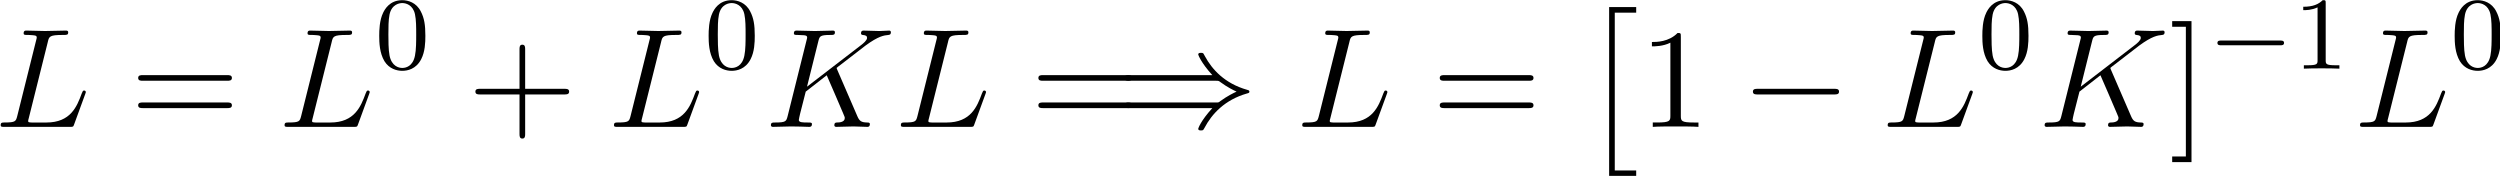 <?xml version="1.0" encoding="UTF-8" standalone="no"?>
<!-- Created with Inkscape (http://www.inkscape.org/) -->

<svg
   xmlns:dc="http://purl.org/dc/elements/1.1/"
   xmlns:cc="http://creativecommons.org/ns#"
   xmlns:rdf="http://www.w3.org/1999/02/22-rdf-syntax-ns#"
   xmlns:svg="http://www.w3.org/2000/svg"
   xmlns="http://www.w3.org/2000/svg"
   xmlns:xlink="http://www.w3.org/1999/xlink"
   version="1.1"
   width="672.854"
   height="47.339"
   id="svg2">
  <defs
     id="defs4">
    <path
       d="m 1.204,-3.767 v 2.935 c 0,0.493 -0.12,0.493 -0.854,0.493 V 0 c 0.383,-0.011 0.942,-0.033 1.237,-0.033 0.285,0 0.854,0.022 1.226,0.033 v -0.339 c -0.734,0 -0.854,0 -0.854,-0.493 V -2.847 c 0,-1.139 0.777,-1.752 1.478,-1.752 0.69,0 0.81,0.591 0.81,1.215 v 2.551 c 0,0.493 -0.12,0.493 -0.854,0.493 V 0 c 0.383,-0.011 0.942,-0.033 1.237,-0.033 0.285,0 0.854,0.022 1.226,0.033 v -0.339 c -0.734,0 -0.854,0 -0.854,-0.493 V -2.847 c 0,-1.139 0.777,-1.752 1.478,-1.752 0.69,0 0.81,0.591 0.81,1.215 v 2.551 c 0,0.493 -0.12,0.493 -0.854,0.493 V 0 c 0.383,-0.011 0.942,-0.033 1.237,-0.033 0.285,0 0.854,0.022 1.226,0.033 v -0.339 c -0.569,0 -0.843,0 -0.854,-0.329 V -2.759 c 0,-0.942 0,-1.281 -0.339,-1.675 C 7.556,-4.621 7.194,-4.84 6.559,-4.84 c -0.92,0 -1.402,0.657 -1.588,1.073 -0.153,-0.953 -0.964,-1.073 -1.456,-1.073 -0.799,0 -1.314,0.471 -1.621,1.15 V -4.84 L 0.35,-4.719 V -4.38 c 0.766,0 0.854,0.077 0.854,0.613 z"
       id="g13109" />
    <path
       d="m 1.938,-7.599 -1.577,0.12 v 0.339 c 0.766,0 0.854,0.077 0.854,0.613 v 5.694 c 0,0.493 -0.12,0.493 -0.854,0.493 V 0 c 0.361,-0.011 0.942,-0.033 1.215,-0.033 0.274,0 0.81,0.022 1.215,0.033 v -0.339 c -0.734,0 -0.854,0 -0.854,-0.493 v -6.767 z"
       id="g13108" />
    <path
       d="m 1.938,-4.84 -1.533,0.12 V -4.38 c 0.712,0 0.81,0.066 0.81,0.602 v 2.946 c 0,0.493 -0.12,0.493 -0.854,0.493 V 0 c 0.35,-0.011 0.942,-0.033 1.204,-0.033 0.383,0 0.766,0.022 1.139,0.033 v -0.339 c -0.723,0 -0.766,-0.055 -0.766,-0.482 V -4.84 z m 0.044,-1.905 c 0,-0.35 -0.274,-0.58 -0.58,-0.58 -0.339,0 -0.58,0.296 -0.58,0.58 0,0.296 0.241,0.58 0.58,0.58 0.307,0 0.58,-0.23 0.58,-0.58 z"
       id="g13105" />
    <path
       d="M 2.737,-7.599 1.27,-6.11 1.467,-5.913 2.737,-7.03 3.997,-5.913 4.194,-6.11 2.737,-7.599 z"
       id="g1394" />
    <path
       d="M 1.741,-8.213 H 0.241 v 0.438 H 1.303 V 2.3 H 0.241 v 0.438 h 1.5 v -10.95 z"
       id="g1393" />
    <path
       d="m 7.523,-3.581 c 0.164,0 0.372,0 0.372,-0.219 0,-0.219 -0.208,-0.219 -0.361,-0.219 H 0.975 c -0.153,0 -0.361,0 -0.361,0.219 0,0.219 0.208,0.219 0.372,0.219 h 6.537 z m 0.011,2.124 c 0.153,0 0.361,0 0.361,-0.219 0,-0.219 -0.208,-0.219 -0.372,-0.219 H 0.986 c -0.164,0 -0.372,0 -0.372,0.219 0,0.219 0.208,0.219 0.361,0.219 H 7.534 z"
       id="g1361" />
    <path
       d="m 2.102,-4.139 c 0,-0.318 -0.263,-0.58 -0.58,-0.58 -0.318,0 -0.58,0.263 -0.58,0.58 0,0.318 0.263,0.58 0.58,0.58 0.318,0 0.58,-0.263 0.58,-0.58 z m -0.208,4.019 c 0,0.307 0,1.161 -0.701,1.971 C 1.117,1.938 1.117,1.96 1.117,1.993 c 0,0.077 0.055,0.12 0.11,0.12 0.12,0 0.909,-0.876 0.909,-2.146 0,-0.318 -0.022,-1.128 -0.613,-1.128 -0.383,0 -0.58,0.296 -0.58,0.58 C 0.942,-0.296 1.128,0 1.522,0 1.577,0 1.599,0 1.61,-0.011 1.686,-0.022 1.807,-0.044 1.894,-0.12 z"
       id="g1359" />
    <path
       d="m 0.307,-1.807 h 2.913 v 0.953 c 0,0.394 -0.022,0.515 -0.832,0.515 H 2.157 V 0 C 2.606,-0.033 3.175,-0.033 3.635,-0.033 c 0.46,0 1.04,0 1.489,0.033 V -0.339 H 4.895 c -0.81,0 -0.832,-0.12 -0.832,-0.515 v -0.953 h 1.095 V -2.146 h -1.095 v -4.982 c 0,-0.219 0,-0.285 -0.175,-0.285 -0.099,0 -0.131,0 -0.219,0.131 L 0.307,-2.146 v 0.339 z M 3.285,-2.146 H 0.613 L 3.285,-6.231 v 4.084 z"
       id="g1352" />
    <path
       d="m 3.175,-3.854 c 0.898,-0.296 1.533,-1.062 1.533,-1.927 0,-0.898 -0.964,-1.511 -2.015,-1.511 -1.106,0 -1.938,0.657 -1.938,1.489 0,0.361 0.241,0.569 0.558,0.569 0.339,0 0.558,-0.241 0.558,-0.558 0,-0.547 -0.515,-0.547 -0.679,-0.547 0.339,-0.537 1.062,-0.679 1.456,-0.679 0.449,0 1.051,0.241 1.051,1.226 0,0.131 -0.022,0.766 -0.307,1.248 -0.329,0.526 -0.701,0.558 -0.975,0.569 -0.088,0.011 -0.35,0.033 -0.427,0.033 -0.088,0.011 -0.164,0.022 -0.164,0.131 0,0.12 0.077,0.12 0.263,0.12 h 0.482 c 0.898,0 1.303,0.745 1.303,1.818 0,1.489 -0.756,1.807 -1.237,1.807 -0.471,0 -1.292,-0.186 -1.675,-0.832 0.383,0.055 0.723,-0.186 0.723,-0.602 0,-0.394 -0.296,-0.613 -0.613,-0.613 -0.263,0 -0.613,0.153 -0.613,0.635 0,0.996 1.018,1.719 2.212,1.719 1.336,0 2.332,-0.996 2.332,-2.113 0,-0.898 -0.69,-1.752 -1.829,-1.982 z"
       id="g1351" />
    <path
       d="M 4.917,-1.905 H 4.643 c -0.055,0.329 -0.131,0.81 -0.241,0.975 -0.077,0.088 -0.799,0.088 -1.04,0.088 h -1.971 L 2.551,-1.971 c 1.708,-1.511 2.365,-2.102 2.365,-3.197 0,-1.248 -0.986,-2.124 -2.321,-2.124 -1.237,0 -2.048,1.007 -2.048,1.982 0,0.613 0.547,0.613 0.58,0.613 0.186,0 0.569,-0.131 0.569,-0.58 0,-0.285 -0.197,-0.569 -0.58,-0.569 -0.088,0 -0.11,0 -0.142,0.011 0.252,-0.712 0.843,-1.117 1.478,-1.117 0.996,0 1.467,0.887 1.467,1.785 0,0.876 -0.547,1.741 -1.15,2.42 l -2.102,2.343 C 0.547,-0.285 0.547,-0.263 0.547,0 h 4.062 l 0.307,-1.905 z"
       id="g1350" />
    <path
       d="m 3.219,-7.008 c 0,-0.263 0,-0.285 -0.252,-0.285 -0.679,0.701 -1.643,0.701 -1.993,0.701 v 0.339 c 0.219,0 0.865,0 1.434,-0.285 v 5.672 c 0,0.394 -0.033,0.526 -1.018,0.526 H 1.04 V 0 c 0.383,-0.033 1.336,-0.033 1.774,-0.033 0.438,0 1.391,0 1.774,0.033 v -0.339 h -0.35 c -0.986,0 -1.018,-0.12 -1.018,-0.526 V -7.008 z"
       id="g1349" />
    <path
       d="m 5.037,-3.504 c 0,-0.876 -0.055,-1.752 -0.438,-2.562 -0.504,-1.051 -1.402,-1.226 -1.861,-1.226 -0.657,0 -1.456,0.285 -1.905,1.303 C 0.482,-5.234 0.427,-4.38 0.427,-3.504 c 0,0.821 0.044,1.807 0.493,2.639 C 1.391,0.022 2.19,0.241 2.727,0.241 c 0.591,0 1.423,-0.23 1.905,-1.27 C 4.982,-1.785 5.037,-2.639 5.037,-3.504 z M 2.727,0 C 2.3,0 1.653,-0.274 1.456,-1.325 1.336,-1.982 1.336,-2.989 1.336,-3.635 c 0,-0.701 0,-1.423 0.088,-2.015 0.208,-1.303 1.029,-1.402 1.303,-1.402 0.361,0 1.084,0.197 1.292,1.281 0.11,0.613 0.11,1.445 0.11,2.135 0,0.821 0,1.566 -0.12,2.267 C 3.843,-0.329 3.219,0 2.727,0 z"
       id="g1348" />
    <path
       d="M 4.479,-2.518 H 7.534 c 0.153,0 0.361,0 0.361,-0.219 0,-0.219 -0.208,-0.219 -0.361,-0.219 H 4.479 v -3.066 c 0,-0.153 0,-0.361 -0.219,-0.361 -0.219,0 -0.219,0.208 -0.219,0.361 v 3.066 h -3.066 c -0.153,0 -0.361,0 -0.361,0.219 0,0.219 0.208,0.219 0.361,0.219 h 3.066 v 3.066 c 0,0.153 0,0.361 0.219,0.361 0.219,0 0.219,-0.208 0.219,-0.361 v -3.066 z"
       id="g1343" />
    <path
       d="m 3.165,-2.737 c 0,-0.854 -0.12,-2.179 -0.723,-3.416 -0.657,-1.347 -1.599,-2.059 -1.708,-2.059 -0.066,0 -0.11,0.044 -0.11,0.11 0,0.033 0,0.055 0.208,0.252 1.073,1.084 1.697,2.825 1.697,5.114 0,1.872 -0.405,3.8 -1.763,5.179 -0.142,0.131 -0.142,0.153 -0.142,0.186 0,0.066 0.044,0.11 0.11,0.11 0.11,0 1.095,-0.745 1.741,-2.135 0.558,-1.204 0.69,-2.42 0.69,-3.34 z"
       id="g1341" />
    <path
       d="m 3.624,2.628 c 0,-0.033 0,-0.055 -0.186,-0.241 -1.369,-1.38 -1.719,-3.449 -1.719,-5.125 0,-1.905 0.416,-3.811 1.763,-5.179 0.142,-0.131 0.142,-0.153 0.142,-0.186 0,-0.077 -0.044,-0.11 -0.11,-0.11 -0.11,0 -1.095,0.745 -1.741,2.135 -0.558,1.204 -0.69,2.42 -0.69,3.34 0,0.854 0.12,2.179 0.723,3.416 0.657,1.347 1.599,2.059 1.708,2.059 0.066,0 0.11,-0.033 0.11,-0.11 z"
       id="g1340" />
    <path
       d="M 4.708,-6.121 V -6.46 H 0.756 v 0.339 H 4.708 z"
       id="g1322" />
    <path
       d="m 0.208,-4.555 v 0.153 L 0.46,-4.38 c 0.339,0.022 0.438,0.066 0.547,0.285 0.055,0.099 0.46,1.051 0.898,2.135 L 2.705,0 2.475,0.558 C 2.201,1.237 2.091,1.445 1.883,1.664 1.664,1.905 1.489,1.993 1.204,1.993 1.007,1.993 0.953,1.982 0.81,1.905 L 0.657,1.818 0.766,1.785 C 0.898,1.741 0.964,1.686 1.007,1.566 1.062,1.434 1.062,1.292 0.986,1.183 0.909,1.04 0.788,0.975 0.624,0.975 c -0.164,0 -0.274,0.066 -0.361,0.208 -0.131,0.197 0,0.635 0.252,0.832 0.208,0.164 0.372,0.219 0.668,0.219 0.241,0 0.296,-0.011 0.449,-0.077 C 1.971,1.993 2.234,1.708 2.464,1.259 2.529,1.139 3.011,-0.011 3.537,-1.292 4.062,-2.573 4.522,-3.69 4.555,-3.778 4.719,-4.117 5.015,-4.336 5.344,-4.38 L 5.508,-4.402 V -4.555 -4.708 H 4.643 3.789 v 0.153 c 0,0.153 0,0.153 0.099,0.175 0.252,0.055 0.405,0.241 0.372,0.504 -0.011,0.131 -1.117,2.891 -1.161,2.891 -0.033,0 -1.27,-3.066 -1.27,-3.143 0,-0.153 0.197,-0.263 0.482,-0.263 H 2.431 V -4.544 -4.708 H 1.325 0.208 z"
       id="g12121" />
    <path
       d="m 0.175,-4.555 v 0.153 L 0.449,-4.38 c 0.339,0.011 0.504,0.077 0.668,0.252 0.153,0.164 1.38,1.785 1.391,1.829 0,0.066 -1.062,1.391 -1.248,1.555 -0.263,0.241 -0.712,0.416 -1.051,0.416 h -0.088 v 0.164 0.153 h 0.964 0.964 v -0.153 c 0,-0.142 -0.011,-0.153 -0.088,-0.175 C 1.916,-0.35 1.851,-0.394 1.818,-0.438 1.73,-0.537 1.719,-0.734 1.796,-0.876 c 0.055,-0.11 0.876,-1.172 0.909,-1.172 0.022,0 0.996,1.281 1.051,1.38 0.066,0.131 -0.055,0.296 -0.263,0.329 -0.099,0.022 -0.099,0.022 -0.099,0.175 v 0.153 h 1.106 1.095 v -0.153 -0.153 L 5.322,-0.329 C 4.982,-0.35 4.818,-0.416 4.654,-0.58 4.544,-0.701 3.132,-2.551 3.132,-2.584 3.121,-2.628 4.161,-3.887 4.292,-3.997 c 0.252,-0.219 0.701,-0.394 1.029,-0.394 H 5.42 L 5.409,-4.544 V -4.708 H 4.446 3.482 v 0.153 c 0.011,0.142 0.011,0.164 0.088,0.175 0.044,0.011 0.11,0.055 0.142,0.099 0.088,0.099 0.099,0.296 0.022,0.438 -0.066,0.131 -0.766,1.018 -0.788,1.007 C 2.913,-2.847 2.059,-3.964 2.015,-4.051 1.949,-4.183 2.07,-4.336 2.278,-4.38 2.376,-4.402 2.376,-4.402 2.376,-4.555 V -4.708 H 1.27 0.175 z"
       id="g12120" />
    <path
       d="m 1.577,-6.471 c -0.033,0.504 -0.186,0.964 -0.405,1.292 -0.208,0.307 -0.493,0.493 -0.81,0.537 l -0.153,0.022 v 0.11 0.12 H 0.657 1.106 v 1.653 c 0,1.807 0.011,1.872 0.186,2.201 0.23,0.427 0.745,0.679 1.292,0.646 0.438,-0.033 0.745,-0.307 0.942,-0.854 0.055,-0.142 0.066,-0.263 0.077,-0.701 L 3.614,-1.982 H 3.482 3.34 L 3.329,-1.467 C 3.318,-0.876 3.263,-0.635 3.088,-0.405 2.748,0.022 2.135,-0.11 1.949,-0.679 1.883,-0.876 1.872,-0.898 1.872,-2.639 l -0.011,-1.752 h 0.777 0.788 V -4.555 -4.719 H 2.65 1.861 V -5.727 -6.745 H 1.73 1.599 z"
       id="g12116" />
    <path
       d="m 1.697,-4.884 c -0.602,0.099 -1.018,0.372 -1.226,0.799 -0.088,0.197 -0.099,0.241 -0.099,0.504 0,0.252 0.011,0.307 0.077,0.46 0.153,0.318 0.515,0.635 0.898,0.777 0.088,0.033 0.394,0.11 0.69,0.164 0.58,0.12 0.745,0.175 0.953,0.318 0.372,0.252 0.504,0.745 0.318,1.172 -0.164,0.361 -0.58,0.569 -1.139,0.569 C 1.38,-0.11 0.931,-0.558 0.679,-1.577 0.613,-1.84 0.602,-1.851 0.515,-1.851 0.46,-1.861 0.416,-1.851 0.394,-1.818 0.361,-1.796 0.361,-1.522 0.361,-0.832 L 0.372,0.099 0.449,0.11 c 0.066,0.011 0.11,-0.033 0.285,-0.241 l 0.197,-0.252 0.131,0.11 C 1.215,-0.131 1.402,-0.022 1.621,0.044 1.872,0.131 2.518,0.12 2.825,0.033 3.274,-0.099 3.592,-0.361 3.756,-0.723 4.084,-1.423 3.865,-2.168 3.219,-2.595 2.924,-2.792 2.77,-2.836 2.157,-2.957 1.555,-3.077 1.259,-3.186 1.084,-3.373 0.92,-3.526 0.887,-3.624 0.887,-3.865 c 0,-0.329 0.142,-0.537 0.46,-0.69 0.307,-0.131 0.799,-0.175 1.128,-0.088 0.547,0.142 0.821,0.493 0.887,1.172 l 0.022,0.208 H 3.504 3.624 V -4.073 -4.884 L 3.548,-4.895 C 3.493,-4.906 3.438,-4.862 3.307,-4.741 L 3.132,-4.566 3,-4.665 C 2.759,-4.818 2.551,-4.873 2.146,-4.884 c -0.197,-0.011 -0.405,-0.011 -0.449,0 z"
       id="g12115" />
    <path
       d="M 1.018,-4.785 C 0.679,-4.752 0.372,-4.73 0.35,-4.719 c -0.044,0 -0.055,0.022 -0.055,0.153 v 0.164 l 0.263,0.022 c 0.35,0.011 0.471,0.066 0.526,0.23 0.044,0.11 0.055,0.307 0.055,1.84 0,1.007 -0.011,1.741 -0.033,1.785 -0.044,0.131 -0.153,0.175 -0.493,0.197 l -0.318,0.011 v 0.153 0.153 h 1.314 1.303 v -0.153 -0.153 L 2.529,-0.329 C 2.059,-0.35 1.938,-0.394 1.894,-0.558 1.861,-0.635 1.861,-1.029 1.872,-1.872 1.883,-3.066 1.883,-3.088 1.96,-3.384 2.168,-4.15 2.54,-4.555 3.088,-4.599 l 0.208,-0.011 -0.088,0.066 c -0.252,0.197 -0.219,0.591 0.055,0.745 C 3.657,-3.57 4.095,-4.008 3.876,-4.413 3.811,-4.544 3.668,-4.698 3.515,-4.774 3.438,-4.818 3.351,-4.829 3.143,-4.829 c -0.241,0 -0.296,0.011 -0.471,0.099 -0.339,0.164 -0.602,0.449 -0.788,0.876 l -0.077,0.197 v -0.591 -0.591 h -0.088 c -0.044,0 -0.361,0.033 -0.701,0.055 z"
       id="g12114" />
    <path
       d="m 1.062,-4.785 c -0.35,0.033 -0.657,0.055 -0.701,0.066 -0.055,0 -0.066,0.011 -0.066,0.164 v 0.164 h 0.197 c 0.274,0 0.471,0.055 0.558,0.142 l 0.077,0.077 v 2.847 c 0.011,1.796 0,2.88 -0.022,2.924 C 1.062,1.741 0.953,1.774 0.613,1.796 L 0.296,1.807 v 0.153 0.153 H 1.511 2.737 V 1.96 1.807 L 2.42,1.796 C 2.07,1.774 1.971,1.741 1.916,1.599 1.905,1.555 1.894,1.073 1.894,0.482 v -1.029 l 0.197,0.197 c 0.58,0.537 1.336,0.613 2.135,0.241 0.515,-0.263 0.854,-0.58 1.106,-1.084 0.263,-0.504 0.35,-1.062 0.252,-1.621 -0.241,-1.369 -1.467,-2.278 -2.65,-1.971 -0.318,0.088 -0.668,0.274 -0.887,0.482 L 1.861,-4.128 V -4.489 -4.84 H 1.774 c -0.044,0 -0.361,0.033 -0.712,0.055 z m 2.617,0.285 c 0.898,0.383 1.336,1.96 0.887,3.186 -0.263,0.723 -0.81,1.194 -1.38,1.194 -0.46,0 -0.92,-0.274 -1.183,-0.712 l -0.11,-0.175 v -1.347 -1.358 l 0.088,-0.142 c 0.197,-0.307 0.58,-0.58 0.953,-0.668 0.219,-0.055 0.58,-0.044 0.745,0.022 z"
       id="g12112" />
    <path
       d="m 2.234,-4.851 c -1.478,0.318 -2.321,2.015 -1.741,3.482 0.12,0.296 0.263,0.504 0.526,0.777 0.788,0.788 1.938,0.931 2.935,0.361 0.219,-0.131 0.657,-0.569 0.799,-0.799 0.219,-0.372 0.329,-0.745 0.35,-1.183 0.088,-1.643 -1.347,-2.967 -2.869,-2.639 z m 0.821,0.23 c 0.558,0.153 0.975,0.613 1.117,1.237 0.022,0.12 0.044,0.438 0.055,0.734 0.044,1.084 -0.11,1.664 -0.515,2.07 C 2.891,0.241 1.588,-0.153 1.27,-1.336 1.161,-1.796 1.139,-2.913 1.237,-3.384 1.445,-4.281 2.234,-4.829 3.055,-4.621 z"
       id="g12111" />
    <path
       d="m 1.062,-4.785 c -0.35,0.033 -0.657,0.055 -0.679,0.066 -0.044,0 -0.055,0.022 -0.055,0.153 V -4.402 L 0.591,-4.38 c 0.35,0.011 0.46,0.066 0.526,0.23 0.044,0.11 0.055,0.307 0.055,1.84 0,1.007 -0.011,1.741 -0.033,1.785 -0.055,0.131 -0.153,0.175 -0.493,0.197 L 0.329,-0.318 v 0.153 0.153 h 1.215 1.226 v -0.153 -0.153 L 2.453,-0.329 C 2.102,-0.35 2.004,-0.394 1.949,-0.526 1.938,-0.569 1.927,-1.128 1.927,-1.84 c 0,-0.996 0,-1.27 0.044,-1.456 0.12,-0.624 0.547,-1.128 1.084,-1.259 0.318,-0.088 0.613,-0.044 0.821,0.11 0.131,0.088 0.263,0.372 0.307,0.624 0.033,0.252 0.044,3.186 0,3.296 -0.055,0.131 -0.153,0.175 -0.504,0.197 l -0.307,0.011 v 0.153 0.153 H 4.588 5.803 v -0.153 -0.164 h -0.219 c -0.296,0 -0.46,-0.033 -0.537,-0.12 C 4.982,-0.504 4.982,-0.526 4.96,-2.146 4.949,-3.723 4.949,-3.778 4.884,-3.975 4.698,-4.511 4.292,-4.796 3.614,-4.829 3.263,-4.851 3.022,-4.807 2.737,-4.665 2.442,-4.522 2.135,-4.216 1.971,-3.92 L 1.861,-3.712 V -4.281 -4.84 H 1.774 c -0.044,0 -0.361,0.033 -0.712,0.055 z"
       id="g12110" />
    <path
       d="m 1.062,-4.785 c -0.35,0.033 -0.657,0.055 -0.679,0.066 -0.044,0 -0.055,0.022 -0.055,0.153 V -4.402 L 0.591,-4.38 c 0.35,0.011 0.46,0.066 0.526,0.23 0.044,0.11 0.055,0.307 0.055,1.84 0,1.007 -0.011,1.741 -0.033,1.785 -0.055,0.131 -0.153,0.175 -0.493,0.197 L 0.329,-0.318 v 0.153 0.153 h 1.215 1.226 v -0.153 -0.153 L 2.453,-0.329 C 2.102,-0.35 2.004,-0.394 1.949,-0.526 1.938,-0.569 1.927,-1.128 1.927,-1.84 c 0,-0.996 0,-1.27 0.044,-1.456 0.12,-0.624 0.547,-1.128 1.084,-1.259 0.318,-0.088 0.613,-0.044 0.821,0.11 0.131,0.088 0.263,0.372 0.307,0.624 0.033,0.252 0.044,3.186 0,3.296 -0.055,0.131 -0.153,0.175 -0.504,0.197 l -0.307,0.011 v 0.153 0.153 H 4.588 5.803 v -0.153 -0.153 L 5.486,-0.329 C 5.146,-0.35 5.048,-0.394 4.993,-0.526 4.971,-0.569 4.96,-1.128 4.96,-1.84 c 0,-0.996 0.011,-1.27 0.055,-1.456 0.12,-0.624 0.547,-1.128 1.073,-1.259 0.318,-0.088 0.624,-0.044 0.832,0.11 0.12,0.088 0.263,0.372 0.296,0.624 0.044,0.252 0.044,3.186 0.011,3.296 -0.055,0.131 -0.153,0.175 -0.504,0.197 l -0.318,0.011 v 0.153 0.153 h 1.226 1.215 v -0.153 -0.164 h -0.219 c -0.296,0 -0.471,-0.033 -0.547,-0.12 C 8.015,-0.504 8.015,-0.526 8.004,-2.146 7.983,-3.723 7.983,-3.778 7.917,-3.975 7.742,-4.511 7.337,-4.796 6.658,-4.829 6.307,-4.851 6.066,-4.807 5.782,-4.665 5.497,-4.533 5.179,-4.216 5.037,-3.953 4.971,-3.843 4.928,-3.789 4.928,-3.822 4.917,-3.843 4.884,-3.931 4.862,-4.019 4.708,-4.511 4.271,-4.796 3.614,-4.829 3.263,-4.851 3.022,-4.807 2.737,-4.665 2.442,-4.522 2.135,-4.216 1.971,-3.92 L 1.861,-3.712 V -4.281 -4.84 H 1.774 c -0.044,0 -0.361,0.033 -0.712,0.055 z"
       id="g12109" />
    <path
       d="m 1.128,-7.523 c -0.35,0.033 -0.657,0.055 -0.69,0.055 -0.044,0 -0.055,0.033 -0.055,0.164 v 0.164 l 0.252,0.022 c 0.307,0.011 0.427,0.055 0.493,0.164 0.055,0.077 0.055,0.241 0.066,3.219 0,1.971 0,3.154 -0.022,3.208 -0.055,0.131 -0.153,0.175 -0.482,0.197 l -0.307,0.011 v 0.153 0.153 h 1.183 1.172 v -0.153 -0.153 L 2.431,-0.329 C 2.102,-0.35 2.004,-0.394 1.949,-0.526 1.938,-0.569 1.927,-1.949 1.927,-4.095 V -7.588 L 1.84,-7.577 c -0.044,0 -0.372,0.022 -0.712,0.055 z"
       id="g12108" />
    <path
       d="m 1.15,-7.249 c -0.197,0.077 -0.296,0.263 -0.296,0.493 0,0.153 0.011,0.208 0.088,0.318 0.208,0.318 0.701,0.318 0.909,0 0.12,-0.186 0.12,-0.449 0,-0.624 C 1.752,-7.216 1.577,-7.315 1.391,-7.315 c -0.066,0 -0.175,0.033 -0.241,0.066 z M 1.139,-4.785 c -0.339,0.033 -0.646,0.055 -0.668,0.066 -0.044,0 -0.055,0.022 -0.055,0.153 V -4.402 L 0.668,-4.38 c 0.307,0.011 0.438,0.077 0.493,0.23 0.044,0.131 0.055,3.504 0.011,3.624 -0.055,0.131 -0.153,0.175 -0.482,0.197 l -0.307,0.011 v 0.153 0.153 H 1.533 2.672 V -0.164 -0.329 H 2.497 c -0.099,0 -0.252,-0.011 -0.329,-0.033 C 1.905,-0.416 1.927,-0.263 1.927,-2.705 V -4.84 H 1.84 c -0.044,0 -0.361,0.033 -0.701,0.055 z"
       id="g12105" />
    <path
       d="M 1.095,-7.523 C 0.745,-7.49 0.427,-7.468 0.394,-7.468 c -0.066,0 -0.066,0.022 -0.066,0.164 v 0.164 l 0.263,0.011 c 0.35,0.022 0.46,0.077 0.526,0.23 0.044,0.12 0.055,0.416 0.055,3.219 0,1.883 -0.011,3.11 -0.033,3.154 -0.055,0.131 -0.153,0.175 -0.493,0.197 L 0.329,-0.318 v 0.153 0.153 h 1.215 1.226 v -0.153 -0.153 L 2.453,-0.329 C 2.102,-0.35 2.004,-0.394 1.949,-0.526 1.938,-0.569 1.927,-1.128 1.927,-1.84 c 0,-0.996 0,-1.27 0.044,-1.456 0.12,-0.624 0.547,-1.128 1.084,-1.259 0.318,-0.088 0.613,-0.044 0.821,0.11 0.131,0.088 0.263,0.372 0.307,0.624 0.033,0.252 0.044,3.186 0,3.296 -0.055,0.131 -0.153,0.175 -0.504,0.197 l -0.307,0.011 v 0.153 0.153 H 4.588 5.803 v -0.153 -0.164 h -0.219 c -0.296,0 -0.46,-0.033 -0.537,-0.12 C 4.982,-0.504 4.982,-0.526 4.96,-2.146 4.949,-3.723 4.949,-3.778 4.884,-3.975 4.698,-4.511 4.292,-4.796 3.614,-4.829 c -0.35,-0.022 -0.591,0.022 -0.876,0.164 -0.274,0.131 -0.602,0.438 -0.745,0.712 l -0.099,0.175 v -1.905 -1.905 l -0.088,0.011 c -0.044,0 -0.361,0.022 -0.712,0.055 z"
       id="g12104" />
    <path
       d="m 2.508,-7.654 c -0.449,0.11 -0.909,0.471 -1.117,0.876 -0.164,0.307 -0.186,0.482 -0.186,1.314 v 0.745 h -0.438 -0.438 v 0.164 0.164 h 0.438 0.438 v 1.894 c 0,1.128 -0.022,1.927 -0.033,1.971 -0.055,0.131 -0.153,0.175 -0.504,0.197 l -0.307,0.011 v 0.153 0.153 h 1.303 1.314 v -0.153 -0.153 L 2.595,-0.329 C 2.135,-0.35 2.004,-0.394 1.96,-0.537 1.927,-0.602 1.927,-1.194 1.927,-2.518 V -4.391 H 2.54 3.154 V -4.555 -4.719 H 2.529 1.894 v -0.766 c 0,-0.865 0.022,-1.051 0.197,-1.391 0.219,-0.46 0.602,-0.657 1.018,-0.547 l 0.131,0.033 -0.088,0.066 c -0.197,0.12 -0.263,0.383 -0.153,0.591 0.066,0.12 0.252,0.23 0.394,0.23 0.142,0 0.329,-0.11 0.394,-0.23 C 3.953,-7.03 3.745,-7.446 3.351,-7.621 3.165,-7.698 2.77,-7.72 2.508,-7.654 z"
       id="g12102" />
    <path
       d="m 2.19,-4.873 c -0.756,0.153 -1.402,0.712 -1.708,1.489 -0.186,0.449 -0.241,1.161 -0.11,1.61 0.241,0.909 0.865,1.566 1.719,1.807 0.361,0.099 0.876,0.099 1.204,-0.011 0.449,-0.153 0.832,-0.471 1.04,-0.887 0.208,-0.394 0.219,-0.547 0.044,-0.547 -0.099,0 -0.11,0.011 -0.164,0.164 C 4.095,-0.931 3.997,-0.766 3.811,-0.58 3.208,0 2.332,-0.011 1.73,-0.613 1.369,-0.964 1.172,-1.588 1.172,-2.321 V -2.529 H 2.825 4.479 L 4.5,-2.606 C 4.533,-2.727 4.489,-3.186 4.424,-3.449 4.216,-4.227 3.734,-4.708 3,-4.851 2.748,-4.906 2.409,-4.917 2.19,-4.873 z m 0.788,0.307 c 0.219,0.11 0.416,0.285 0.537,0.493 0.131,0.263 0.241,0.679 0.263,1.018 l 0.022,0.285 h -1.314 -1.314 l 0.011,-0.088 c 0.011,-0.055 0.022,-0.175 0.033,-0.252 0.11,-0.931 0.69,-1.577 1.391,-1.544 0.142,0.011 0.263,0.033 0.372,0.088 z"
       id="g12101" />
    <path
       d="M 4.073,-7.523 C 3.723,-7.49 3.416,-7.468 3.373,-7.468 c -0.055,0 -0.066,0.022 -0.066,0.164 v 0.164 l 0.263,0.011 c 0.35,0.022 0.471,0.077 0.526,0.23 0.044,0.11 0.055,0.296 0.055,1.423 v 1.303 L 3.953,-4.358 C 3.581,-4.708 3.143,-4.862 2.65,-4.829 2.289,-4.807 2.07,-4.752 1.763,-4.599 c -0.646,0.318 -1.095,0.876 -1.303,1.621 -0.044,0.153 -0.055,0.307 -0.055,0.635 0,0.537 0.055,0.766 0.285,1.215 0.131,0.252 0.208,0.35 0.427,0.58 0.318,0.307 0.558,0.46 0.909,0.558 0.69,0.219 1.391,0.066 1.894,-0.405 l 0.197,-0.197 v 0.361 c 0,0.197 0.011,0.339 0.022,0.339 0.011,0 0.361,-0.022 0.777,-0.055 C 5.333,0.022 5.683,0 5.694,0 5.705,0 5.716,-0.066 5.716,-0.153 V -0.318 L 5.453,-0.329 C 5.103,-0.35 4.982,-0.405 4.928,-0.558 4.873,-0.679 4.873,-0.996 4.873,-4.139 v -3.449 l -0.088,0.011 c -0.044,0 -0.361,0.022 -0.712,0.055 z m -0.975,2.957 c 0.274,0.055 0.482,0.175 0.69,0.383 0.35,0.35 0.329,0.241 0.329,1.796 v 1.336 l -0.153,0.23 c -0.318,0.482 -0.81,0.734 -1.347,0.701 -0.569,-0.044 -1.084,-0.526 -1.248,-1.183 -0.142,-0.569 -0.142,-1.478 0,-2.048 0.219,-0.854 0.964,-1.38 1.73,-1.215 z"
       id="g12100" />
    <path
       d="M 2.256,-4.862 C 1.927,-4.785 1.478,-4.544 1.215,-4.303 0.219,-3.362 0.11,-1.774 0.975,-0.712 1.73,0.208 3.11,0.394 3.931,-0.307 4.128,-0.493 4.369,-0.843 4.446,-1.095 4.533,-1.336 4.522,-1.391 4.369,-1.369 4.271,-1.369 4.26,-1.358 4.183,-1.139 3.997,-0.613 3.624,-0.274 3.099,-0.175 2.278,-0.011 1.544,-0.613 1.336,-1.61 1.27,-1.938 1.248,-2.508 1.292,-2.88 1.358,-3.482 1.522,-3.887 1.807,-4.205 2.179,-4.588 2.562,-4.698 3.154,-4.588 c 0.252,0.055 0.613,0.219 0.723,0.329 L 3.942,-4.183 3.833,-4.172 c -0.307,0.066 -0.471,0.416 -0.307,0.701 0.175,0.296 0.624,0.296 0.799,0 C 4.38,-3.57 4.391,-3.624 4.38,-3.778 4.347,-4.26 3.931,-4.665 3.318,-4.829 3.066,-4.895 2.497,-4.917 2.256,-4.862 z"
       id="g1299" />
    <path
       d="M 2.07,-4.884 C 1.73,-4.829 1.358,-4.643 1.139,-4.413 0.843,-4.117 0.723,-3.668 0.876,-3.416 c 0.175,0.307 0.624,0.307 0.799,0 C 1.84,-3.701 1.686,-4.019 1.358,-4.106 L 1.215,-4.139 1.358,-4.281 c 0.361,-0.35 1.062,-0.482 1.478,-0.274 0.329,0.153 0.58,0.482 0.668,0.854 0.022,0.12 0.044,0.35 0.044,0.537 v 0.329 l -0.35,0.022 C 2.497,-2.781 1.949,-2.65 1.445,-2.398 0.788,-2.07 0.405,-1.511 0.449,-0.942 0.504,-0.35 1.117,0.055 2.026,0.11 2.409,0.12 2.628,0.088 2.924,-0.066 3.154,-0.186 3.416,-0.438 3.537,-0.657 l 0.099,-0.153 0.022,0.11 c 0.044,0.296 0.23,0.558 0.482,0.69 0.088,0.033 0.175,0.055 0.339,0.055 0.197,0 0.252,-0.011 0.394,-0.088 0.175,-0.099 0.296,-0.23 0.394,-0.427 0.066,-0.12 0.066,-0.197 0.077,-0.635 l 0.022,-0.482 H 5.223 5.081 v 0.427 c 0,0.493 -0.022,0.624 -0.164,0.766 -0.077,0.088 -0.11,0.11 -0.219,0.11 -0.12,0 -0.153,-0.022 -0.23,-0.11 C 4.413,-0.449 4.347,-0.547 4.336,-0.613 4.314,-0.69 4.303,-1.226 4.303,-2.124 c 0,-1.303 -0.011,-1.402 -0.066,-1.577 -0.219,-0.712 -0.996,-1.215 -1.861,-1.194 -0.12,0 -0.263,0.011 -0.307,0.011 z M 3.548,-1.971 c 0,0.361 -0.011,0.723 -0.033,0.81 -0.11,0.493 -0.46,0.876 -0.942,0.996 C 2.332,-0.099 2.146,-0.099 1.905,-0.175 1.533,-0.296 1.259,-0.646 1.259,-1.018 c 0,-0.504 0.318,-0.996 0.799,-1.237 0.372,-0.197 0.898,-0.329 1.402,-0.35 l 0.088,-0.011 z"
       id="g1297" />
    <path
       d="m 0.449,-7.293 v 0.153 l 0.383,0.022 c 0.208,0 0.427,0.022 0.482,0.044 0.197,0.077 0.186,-0.099 0.186,3.34 0,3.449 0.011,3.274 -0.186,3.351 -0.055,0.022 -0.274,0.044 -0.482,0.044 l -0.383,0.022 V -0.153 0 h 2.781 2.781 l 0.022,-0.12 c 0,-0.077 0.066,-0.646 0.131,-1.27 0.066,-0.635 0.131,-1.204 0.142,-1.281 l 0.011,-0.12 h -0.131 c -0.077,0 -0.142,0 -0.142,0.011 0,0.131 -0.11,0.799 -0.164,1.007 C 5.683,-1.029 5.278,-0.602 4.577,-0.405 4.38,-0.35 4.249,-0.339 3.526,-0.329 2.628,-0.318 2.497,-0.339 2.442,-0.46 2.409,-0.515 2.409,-1.358 2.409,-3.69 c 0,-3.077 0,-3.154 0.055,-3.252 0.077,-0.131 0.197,-0.153 0.777,-0.175 L 3.734,-7.139 V -7.293 -7.446 h -1.643 -1.643 z"
       id="g1276" />
    <path
       d="m 0.449,-7.293 v 0.153 l 0.383,0.022 c 0.208,0 0.427,0.022 0.482,0.044 0.197,0.077 0.186,-0.099 0.186,3.34 0,3.449 0.011,3.274 -0.186,3.351 -0.055,0.022 -0.274,0.044 -0.482,0.044 l -0.383,0.022 v 0.153 0.153 H 1.949 3.46 v -0.153 -0.153 l -0.383,-0.022 c -0.219,0 -0.427,-0.022 -0.482,-0.044 C 2.409,-0.449 2.409,-0.504 2.409,-1.675 v -1.051 L 3.055,-3.351 c 0.35,-0.339 0.657,-0.624 0.668,-0.624 0.033,0 1.993,2.891 2.124,3.121 0.088,0.164 0.099,0.23 0.033,0.35 C 5.825,-0.405 5.65,-0.329 5.475,-0.329 H 5.355 v 0.164 0.153 h 1.314 1.303 v -0.153 -0.153 L 7.72,-0.329 C 7.369,-0.35 7.172,-0.449 6.975,-0.701 6.899,-0.799 6.274,-1.708 5.585,-2.716 L 4.336,-4.555 4.698,-4.917 C 5.628,-5.836 6.493,-6.636 6.69,-6.767 6.986,-6.953 7.271,-7.074 7.577,-7.107 L 7.829,-7.139 7.818,-7.293 V -7.446 h -1.095 -1.095 v 0.153 0.153 l 0.11,0.022 c 0.241,0.033 0.361,0.219 0.307,0.427 -0.044,0.142 -0.066,0.164 -2.048,2.059 L 2.42,-3.121 2.409,-4.982 C 2.398,-7.041 2.398,-6.997 2.595,-7.074 2.65,-7.096 2.858,-7.117 3.077,-7.117 L 3.46,-7.139 V -7.293 -7.446 H 1.949 0.449 z"
       id="g1275" />
    <path
       d="m 0.449,-7.293 v 0.153 l 0.383,0.022 c 0.208,0 0.427,0.022 0.482,0.044 0.197,0.077 0.186,-0.099 0.186,3.34 0,3.449 0.011,3.274 -0.186,3.351 -0.055,0.022 -0.274,0.044 -0.482,0.044 l -0.383,0.022 v 0.153 0.153 H 1.949 3.46 v -0.153 -0.153 l -0.383,-0.022 c -0.219,0 -0.427,-0.022 -0.482,-0.044 C 2.398,-0.46 2.409,-0.449 2.409,-2.157 V -3.701 H 4.062 5.716 v 1.544 c 0,1.708 0,1.697 -0.186,1.774 -0.055,0.022 -0.274,0.044 -0.482,0.044 l -0.383,0.022 v 0.153 0.153 h 1.5 1.511 v -0.153 -0.153 L 7.293,-0.339 c -0.219,0 -0.427,-0.022 -0.482,-0.044 -0.197,-0.077 -0.186,0.099 -0.186,-3.351 0,-3.438 -0.011,-3.263 0.186,-3.34 0.055,-0.022 0.263,-0.044 0.482,-0.044 L 7.676,-7.139 V -7.293 -7.446 H 6.165 4.665 v 0.153 0.153 l 0.383,0.022 c 0.208,0 0.427,0.022 0.482,0.044 0.186,0.077 0.186,0.077 0.186,1.643 v 1.402 H 4.062 2.409 v -1.402 c 0,-1.566 0,-1.566 0.186,-1.643 0.055,-0.022 0.263,-0.044 0.482,-0.044 L 3.46,-7.139 V -7.293 -7.446 H 1.949 0.449 z"
       id="g1272" />
    <path
       d="m 0.449,-7.271 v 0.164 L 0.832,-7.096 c 0.208,0.011 0.427,0.033 0.482,0.055 0.197,0.077 0.186,-0.099 0.186,3.329 0,3.427 0.011,3.252 -0.186,3.329 -0.055,0.022 -0.274,0.044 -0.482,0.044 l -0.383,0.022 V -0.153 0 H 3.526 6.614 l 0.022,-0.077 c 0,-0.044 0.099,-0.635 0.208,-1.314 0.11,-0.679 0.208,-1.281 0.219,-1.325 0.011,-0.077 0.011,-0.077 -0.12,-0.077 -0.142,0 -0.142,0 -0.164,0.11 -0.23,1.358 -0.482,1.861 -1.073,2.135 C 5.3,-0.361 5.168,-0.35 3.876,-0.339 2.617,-0.318 2.497,-0.329 2.442,-0.46 2.409,-0.515 2.409,-0.986 2.409,-2.124 v -1.577 l 0.756,0.011 c 0.865,0.011 1.007,0.044 1.204,0.241 0.142,0.142 0.197,0.339 0.219,0.723 l 0.022,0.296 h 0.131 0.131 V -3.865 -5.3 h -0.131 -0.131 l -0.022,0.296 c -0.022,0.383 -0.077,0.591 -0.219,0.734 -0.197,0.197 -0.339,0.219 -1.204,0.23 L 2.409,-4.019 V -5.453 c 0,-1.029 0,-1.456 0.033,-1.511 0.055,-0.131 0.175,-0.142 1.402,-0.131 0.953,0.011 1.172,0.022 1.358,0.066 0.339,0.077 0.569,0.208 0.745,0.394 0.296,0.307 0.416,0.668 0.537,1.533 l 0.022,0.142 H 6.636 6.778 L 6.756,-5.081 C 6.745,-5.136 6.69,-5.639 6.614,-6.198 6.548,-6.756 6.493,-7.26 6.482,-7.315 L 6.46,-7.435 H 3.46 0.449 z"
       id="g1269" />
    <path
       d="m 0.449,-7.304 v 0.164 l 0.383,0.022 c 0.208,0 0.427,0.022 0.482,0.044 0.197,0.077 0.186,-0.099 0.186,3.34 0,3.449 0.011,3.274 -0.186,3.351 -0.055,0.022 -0.274,0.044 -0.482,0.044 l -0.383,0.022 V -0.153 0 h 2.19 c 2.124,-0.011 2.19,-0.011 2.431,-0.077 1.259,-0.339 2.19,-1.336 2.508,-2.705 0.066,-0.296 0.077,-0.394 0.077,-0.887 0,-0.46 -0.011,-0.613 -0.066,-0.854 C 7.501,-4.917 7.402,-5.212 7.227,-5.563 6.756,-6.482 6.012,-7.107 5.059,-7.38 4.829,-7.446 4.774,-7.446 2.639,-7.457 l -2.19,-0.011 z m 4.26,0.241 c 0.274,0.088 0.701,0.307 0.909,0.471 0.504,0.416 0.81,1.018 0.964,1.872 0.066,0.405 0.066,1.675 0,2.08 C 6.417,-1.686 6.022,-1.051 5.333,-0.657 c -0.23,0.142 -0.569,0.252 -0.854,0.296 -0.252,0.044 -1.785,0.044 -1.927,0 C 2.486,-0.372 2.431,-0.416 2.409,-0.46 c -0.055,-0.11 -0.055,-6.428 0,-6.537 0.022,-0.044 0.077,-0.088 0.131,-0.099 0.044,-0.022 0.504,-0.033 1.04,-0.022 0.777,0.011 0.975,0.011 1.128,0.055 z"
       id="g1268" />
    <path
       d="m 1.128,-7.26 c -0.011,0.011 -0.022,0.843 -0.022,1.861 0,1.391 0.011,1.851 0.044,1.872 0.077,0.077 0.186,0.044 0.274,-0.099 0.208,-0.339 0.668,-0.635 1.073,-0.712 0.821,-0.131 1.325,0.361 1.445,1.423 0.066,0.602 0.022,1.391 -0.11,1.807 -0.208,0.646 -0.723,1.051 -1.336,1.051 -0.219,0 -0.591,-0.099 -0.799,-0.208 C 1.38,-0.438 1.062,-0.799 0.92,-1.172 l -0.055,-0.153 0.077,0.022 C 1.172,-1.248 1.478,-1.467 1.511,-1.719 1.544,-1.916 1.445,-2.124 1.27,-2.212 c -0.219,-0.131 -0.493,-0.066 -0.657,0.153 -0.099,0.131 -0.088,0.58 0.022,0.909 0.307,0.876 1.106,1.423 2.004,1.38 C 3.635,0.164 4.5,-0.537 4.785,-1.533 4.971,-2.212 4.84,-3.055 4.457,-3.646 4.292,-3.898 3.964,-4.227 3.745,-4.347 3.351,-4.577 2.858,-4.654 2.409,-4.555 2.113,-4.5 1.741,-4.314 1.555,-4.139 l -0.142,0.142 v -1.117 c 0,-0.613 0,-1.117 0.011,-1.117 0.011,0 0.12,0.033 0.23,0.066 0.329,0.088 0.898,0.11 1.237,0.044 0.504,-0.099 0.953,-0.35 1.347,-0.745 0.186,-0.197 0.219,-0.241 0.208,-0.318 -0.011,-0.11 -0.088,-0.11 -0.35,0 -0.788,0.339 -1.84,0.339 -2.628,0 C 1.237,-7.271 1.161,-7.293 1.128,-7.26 z"
       id="g1253" />
    <path
       d="m 3.701,-7.369 c -0.011,0.022 -0.788,1.204 -1.719,2.628 l -1.686,2.573 v 0.175 0.164 H 1.752 3.219 v 0.602 c 0,0.865 0,0.865 -0.668,0.887 l -0.383,0.022 v 0.153 0.153 H 3.624 5.081 v -0.153 -0.153 L 4.698,-0.339 C 4.03,-0.361 4.03,-0.361 4.03,-1.226 V -1.829 H 4.577 5.114 V -1.993 -2.168 H 4.577 4.03 v -2.573 c 0,-1.971 -0.011,-2.595 -0.033,-2.628 -0.055,-0.044 -0.252,-0.044 -0.296,0 z m -0.438,5.201 c 0,0 -0.602,0 -1.336,0 L 0.613,-2.179 1.938,-4.205 3.263,-6.231 3.274,-4.205 c 0,1.106 0,2.026 -0.011,2.037 z"
       id="g1252" />
    <path
       d="M 2.19,-7.238 C 1.588,-7.117 1.095,-6.778 0.887,-6.34 0.657,-5.88 0.723,-5.497 1.029,-5.333 1.15,-5.278 1.391,-5.278 1.511,-5.344 1.916,-5.585 1.785,-6.231 1.303,-6.285 c -0.077,0 -0.131,-0.022 -0.131,-0.044 0,-0.011 0.077,-0.099 0.175,-0.197 0.307,-0.307 0.734,-0.471 1.27,-0.471 0.296,0 0.329,0.011 0.515,0.099 0.383,0.186 0.537,0.471 0.558,1.04 0.033,0.898 -0.329,1.643 -0.898,1.84 -0.077,0.022 -0.329,0.066 -0.547,0.077 -0.219,0.022 -0.405,0.044 -0.427,0.066 -0.011,0.011 -0.022,0.055 -0.011,0.11 l 0.011,0.088 0.537,0.011 c 0.613,0.022 0.712,0.044 0.964,0.241 0.416,0.307 0.624,0.931 0.58,1.741 -0.022,0.394 -0.099,0.745 -0.219,0.975 -0.12,0.219 -0.372,0.46 -0.58,0.558 -0.153,0.077 -0.197,0.088 -0.504,0.077 -0.383,0 -0.69,-0.066 -1.018,-0.241 -0.241,-0.131 -0.547,-0.394 -0.646,-0.58 l -0.066,-0.12 h 0.11 c 0.12,0 0.296,-0.066 0.383,-0.142 0.153,-0.131 0.208,-0.405 0.142,-0.602 -0.175,-0.449 -0.854,-0.449 -1.018,0 -0.077,0.208 -0.022,0.569 0.131,0.898 0.175,0.35 0.482,0.646 0.887,0.832 C 1.949,0.175 2.146,0.219 2.661,0.219 3.143,0.219 3.329,0.175 3.723,0 4.468,-0.361 4.96,-1.095 4.96,-1.861 4.96,-2.431 4.643,-3.022 4.139,-3.384 3.92,-3.537 3.57,-3.701 3.351,-3.756 3.274,-3.778 3.186,-3.8 3.154,-3.811 c -0.022,0 0.066,-0.055 0.186,-0.11 C 4.161,-4.281 4.708,-5.081 4.654,-5.858 4.599,-6.789 3.362,-7.479 2.19,-7.238 z"
       id="g1251" />
    <path
       d="m 2.135,-7.238 c -0.11,0.022 -0.318,0.099 -0.449,0.175 -0.219,0.099 -0.307,0.175 -0.537,0.394 -0.394,0.405 -0.569,0.799 -0.602,1.325 -0.011,0.252 -0.011,0.285 0.055,0.394 0.077,0.142 0.285,0.252 0.449,0.252 0.164,0 0.361,-0.11 0.438,-0.252 0.197,-0.35 -0.066,-0.788 -0.46,-0.756 -0.153,0.011 -0.153,0 -0.011,-0.296 0.383,-0.832 1.281,-1.172 2.08,-0.788 0.208,0.099 0.482,0.394 0.613,0.657 0.142,0.307 0.208,0.58 0.208,0.953 0,0.734 -0.274,1.369 -0.953,2.201 -0.11,0.12 -0.69,0.788 -1.314,1.467 -1.117,1.248 -1.117,1.248 -1.117,1.38 V 0 h 2.015 2.015 l 0.022,-0.077 c 0,-0.044 0.066,-0.427 0.131,-0.854 0.066,-0.416 0.131,-0.799 0.142,-0.843 0.011,-0.088 0.011,-0.088 -0.12,-0.088 -0.077,0 -0.142,0.011 -0.142,0.011 0,0.011 -0.022,0.164 -0.055,0.339 -0.077,0.383 -0.164,0.624 -0.241,0.657 -0.022,0.022 -0.701,0.033 -1.511,0.033 L 1.336,-0.81 1.927,-1.38 C 2.245,-1.697 2.836,-2.245 3.23,-2.606 3.624,-2.967 4.051,-3.384 4.172,-3.526 4.632,-4.062 4.84,-4.522 4.862,-5.07 4.884,-5.464 4.829,-5.738 4.643,-6.099 4.38,-6.625 3.865,-7.03 3.252,-7.194 2.946,-7.271 2.398,-7.293 2.135,-7.238 z"
       id="g1250" />
    <path
       d="M 2.836,-7.139 C 2.65,-6.975 2.223,-6.756 1.905,-6.679 1.774,-6.647 1.522,-6.603 1.347,-6.603 l -0.329,0.022 v 0.164 0.153 H 1.226 c 0.35,0 0.777,-0.088 1.15,-0.252 0.055,-0.022 0.055,0.131 0.055,2.935 0,2.168 -0.011,2.967 -0.033,3.022 -0.022,0.044 -0.066,0.099 -0.11,0.131 C 2.201,-0.372 1.818,-0.329 1.402,-0.329 H 1.084 v 0.164 0.153 H 2.825 4.577 V -0.164 -0.329 H 4.249 c -0.416,0 -0.799,-0.044 -0.887,-0.099 -0.044,-0.033 -0.088,-0.088 -0.11,-0.131 C 3.23,-0.613 3.219,-1.5 3.219,-3.909 3.219,-5.716 3.208,-7.205 3.197,-7.238 3.165,-7.326 3,-7.293 2.836,-7.139 z"
       id="g1249" />
    <path
       d="m 0.12,-2.354 v 0.307 h 1.445 1.445 v -0.307 -0.318 h -1.445 -1.445 z"
       id="g1245" />
    <path
       d="m 0.624,-8.169 c -0.022,0.033 0.011,0.099 0.241,0.35 0.876,0.975 1.347,2.146 1.555,3.789 0.077,0.569 0.077,2.026 0,2.584 C 2.212,0.197 1.741,1.358 0.865,2.332 0.635,2.595 0.602,2.65 0.624,2.694 0.712,2.792 0.799,2.737 1.172,2.387 2.19,1.402 2.792,0.164 3.044,-1.467 3.099,-1.872 3.11,-2.048 3.11,-2.737 3.11,-3.416 3.099,-3.603 3.044,-3.997 2.792,-5.639 2.19,-6.888 1.172,-7.862 0.799,-8.223 0.712,-8.267 0.624,-8.169 z"
       id="g1241" />
    <path
       d="M 3.044,-7.862 C 2.015,-6.888 1.413,-5.65 1.161,-3.997 1.106,-3.603 1.095,-3.416 1.095,-2.737 c 0,0.69 0.011,0.865 0.066,1.27 C 1.413,0.164 2.015,1.402 3.044,2.387 3.362,2.694 3.416,2.737 3.504,2.727 3.646,2.716 3.624,2.639 3.416,2.42 2.518,1.489 1.993,0.241 1.785,-1.445 1.708,-2.004 1.708,-3.46 1.785,-4.03 1.993,-5.716 2.508,-6.931 3.416,-7.895 3.515,-8.015 3.603,-8.125 3.603,-8.158 3.592,-8.18 3.548,-8.202 3.504,-8.213 c -0.088,0 -0.142,0.033 -0.46,0.35 z"
       id="g1240" />
    <path
       d="M 2.512,-5.096 C 2.512,-5.312 2.496,-5.32 2.28,-5.32 1.952,-5 1.528,-4.808 0.768,-4.808 v 0.264 c 0.216,0 0.648,0 1.112,-0.216 v 4.104 c 0,0.296 -0.024,0.392 -0.784,0.392 H 0.816 V 0 c 0.328,-0.024 1.016,-0.024 1.376,-0.024 0.36,0 1.056,0 1.384,0.024 v -0.264 h -0.28 c -0.76,0 -0.784,-0.096 -0.784,-0.392 v -4.44 z"
       id="g1149" />
    <path
       d="m 3.912,-2.552 c 0,-0.856 -0.088,-1.376 -0.352,-1.888 -0.352,-0.704 -1,-0.88 -1.44,-0.88 -1.008,0 -1.376,0.752 -1.488,0.976 -0.288,0.584 -0.304,1.376 -0.304,1.792 0,0.528 0.024,1.336 0.408,1.976 0.368,0.592 0.96,0.744 1.384,0.744 0.384,0 1.072,-0.12 1.472,-0.912 0.296,-0.576 0.32,-1.288 0.32,-1.808 z M 2.12,-0.056 C 1.848,-0.056 1.296,-0.184 1.128,-1.024 1.04,-1.48 1.04,-2.232 1.04,-2.648 1.04,-3.2 1.04,-3.76 1.128,-4.2 1.296,-5.016 1.92,-5.096 2.12,-5.096 c 0.272,0 0.824,0.136 0.984,0.864 0.096,0.44 0.096,1.04 0.096,1.584 0,0.472 0,1.192 -0.096,1.64 -0.168,0.84 -0.72,0.952 -0.984,0.952 z"
       id="g1148" />
    <path
       d="M 2.472,-2 C 2.472,-2.76 2.344,-3.672 1.848,-4.616 1.456,-5.352 0.728,-6 0.584,-6 0.504,-6 0.48,-5.944 0.48,-5.904 c 0,0.032 0,0.048 0.096,0.144 1.12,1.064 1.376,2.528 1.376,3.76 C 1.952,0.296 1,1.384 0.592,1.752 0.488,1.856 0.48,1.864 0.48,1.904 0.48,1.944 0.504,2 0.584,2 0.712,2 1.112,1.592 1.176,1.52 2.248,0.4 2.472,-1.04 2.472,-2 z"
       id="g1141" />
    <path
       d="M 2.664,2 C 2.728,2 2.824,2 2.824,1.904 2.824,1.872 2.816,1.864 2.712,1.76 1.616,0.728 1.344,-0.76 1.344,-2 c 0,-2.304 0.952,-3.384 1.36,-3.752 0.112,-0.104 0.12,-0.112 0.12,-0.152 C 2.824,-5.944 2.792,-6 2.712,-6 2.584,-6 2.184,-5.592 2.12,-5.52 1.048,-4.4 0.824,-2.96 0.824,-2 c 0,1.792 0.752,3.232 1.84,4 z"
       id="g1140" />
    <path
       d="M 3.384,-0.984 V -1.218 H 2.682 V -3.87 c 0,-0.138 0,-0.18 -0.15,-0.18 -0.108,0 -0.12,0.018 -0.174,0.09 l -2.082,2.742 v 0.234 h 1.866 v 0.48 c 0,0.198 0,0.27 -0.504,0.27 H 1.464 V 0 c 0.12,-0.006 0.684,-0.024 0.948,-0.024 0.264,0 0.828,0.018 0.948,0.024 V -0.234 H 3.186 c -0.504,0 -0.504,-0.072 -0.504,-0.27 v -0.48 h 0.702 z m -1.2,-2.412 v 2.178 h -1.65 l 1.65,-2.178 z"
       id="g1052" />
    <path
       d="m 1.764,-1.992 c 0.51,0 0.852,0.342 0.852,0.954 0,0.66 -0.396,0.948 -0.834,0.948 -0.162,0 -0.78,-0.036 -1.05,-0.384 0.234,-0.024 0.33,-0.18 0.33,-0.342 0,-0.204 -0.144,-0.342 -0.342,-0.342 -0.162,0 -0.342,0.102 -0.342,0.354 0,0.594 0.66,0.93 1.422,0.93 0.888,0 1.482,-0.57 1.482,-1.164 0,-0.438 -0.336,-0.9 -1.05,-1.08 0.474,-0.156 0.858,-0.54 0.858,-1.032 0,-0.48 -0.564,-0.84 -1.284,-0.84 -0.702,0 -1.236,0.324 -1.236,0.816 0,0.258 0.198,0.33 0.318,0.33 0.156,0 0.318,-0.108 0.318,-0.318 0,-0.186 -0.132,-0.294 -0.294,-0.318 0.282,-0.312 0.828,-0.312 0.882,-0.312 0.306,0 0.69,0.144 0.69,0.642 0,0.33 -0.186,0.906 -0.786,0.942 -0.108,0.006 -0.27,0.018 -0.324,0.018 -0.06,0.006 -0.126,0.012 -0.126,0.102 0,0.096 0.066,0.096 0.168,0.096 h 0.348 z"
       id="g1051" />
    <path
       d="M 3.228,-1.122 H 3.006 C 2.994,-1.038 2.934,-0.642 2.844,-0.576 2.802,-0.54 2.316,-0.54 2.232,-0.54 H 1.11 c 0.174,-0.138 0.594,-0.486 0.768,-0.624 0.204,-0.162 0.738,-0.546 0.924,-0.726 0.18,-0.18 0.426,-0.486 0.426,-0.912 0,-0.75 -0.678,-1.188 -1.482,-1.188 -0.774,0 -1.314,0.51 -1.314,1.074 0,0.306 0.258,0.342 0.324,0.342 0.15,0 0.324,-0.108 0.324,-0.324 0,-0.132 -0.078,-0.324 -0.342,-0.324 0.138,-0.306 0.504,-0.534 0.918,-0.534 0.63,0 0.966,0.468 0.966,0.954 0,0.426 -0.282,0.864 -0.702,1.248 L 0.498,-0.252 C 0.438,-0.192 0.432,-0.186 0.432,0 h 2.61 l 0.186,-1.122 z"
       id="g1050" />
    <path
       d="m 2.154,-3.81 c 0,-0.18 -0.024,-0.18 -0.204,-0.18 -0.396,0.384 -1.008,0.384 -1.224,0.384 v 0.234 c 0.156,0 0.552,0 0.912,-0.168 v 3.03 c 0,0.198 0,0.276 -0.618,0.276 H 0.762 V 0 c 0.33,-0.024 0.798,-0.024 1.134,-0.024 0.336,0 0.804,0 1.134,0.024 V -0.234 H 2.772 c -0.618,0 -0.618,-0.078 -0.618,-0.276 v -3.3 z"
       id="g1049" />
    <path
       d="m 4.008,-3.192 c -0.352,0.088 -0.368,0.4 -0.368,0.432 0,0.176 0.136,0.296 0.312,0.296 0.176,0 0.448,-0.136 0.448,-0.48 0,-0.456 -0.504,-0.584 -0.8,-0.584 -0.376,0 -0.68,0.264 -0.864,0.576 -0.176,-0.424 -0.592,-0.576 -0.92,-0.576 -0.872,0 -1.36,1 -1.36,1.224 0,0.072 0.056,0.104 0.12,0.104 0.096,0 0.112,-0.04 0.136,-0.136 0.184,-0.584 0.664,-0.968 1.08,-0.968 0.312,0 0.464,0.224 0.464,0.512 0,0.16 -0.096,0.528 -0.16,0.784 -0.056,0.232 -0.232,0.944 -0.272,1.096 -0.112,0.432 -0.4,0.768 -0.76,0.768 -0.032,0 -0.24,0 -0.408,-0.112 0.368,-0.088 0.368,-0.424 0.368,-0.432 0,-0.184 -0.144,-0.296 -0.32,-0.296 -0.216,0 -0.448,0.184 -0.448,0.488 0,0.368 0.392,0.576 0.8,0.576 0.424,0 0.72,-0.32 0.864,-0.576 0.176,0.392 0.544,0.576 0.928,0.576 0.872,0 1.352,-1 1.352,-1.224 0,-0.08 -0.064,-0.104 -0.12,-0.104 -0.096,0 -0.112,0.056 -0.136,0.136 -0.16,0.536 -0.616,0.968 -1.08,0.968 -0.264,0 -0.456,-0.176 -0.456,-0.512 0,-0.16 0.048,-0.344 0.16,-0.792 0.056,-0.24 0.232,-0.944 0.272,-1.096 0.112,-0.416 0.392,-0.76 0.752,-0.76 0.04,0 0.248,0 0.416,0.112 z"
       id="g8120" />
    <path
       d="m 3,-0.872 c -0.04,0.152 -0.416,0.728 -0.952,0.728 -0.392,0 -0.528,-0.288 -0.528,-0.648 0,-0.472 0.28,-1.192 0.456,-1.64 0.08,-0.2 0.104,-0.272 0.104,-0.416 0,-0.44 -0.352,-0.68 -0.72,-0.68 -0.792,0 -1.12,1.128 -1.12,1.224 0,0.072 0.056,0.104 0.12,0.104 0.104,0 0.112,-0.048 0.136,-0.128 0.208,-0.712 0.56,-0.976 0.84,-0.976 0.12,0 0.192,0.08 0.192,0.264 0,0.184 -0.072,0.368 -0.176,0.648 -0.336,0.848 -0.408,1.192 -0.408,1.48 0,0.784 0.592,0.992 1.064,0.992 0.6,0 0.968,-0.48 1,-0.52 0.128,0.376 0.488,0.52 0.776,0.52 0.376,0 0.56,-0.32 0.616,-0.44 0.16,-0.288 0.272,-0.752 0.272,-0.784 0,-0.048 -0.032,-0.104 -0.128,-0.104 -0.096,0 -0.112,0.04 -0.16,0.248 -0.104,0.4 -0.248,0.856 -0.576,0.856 -0.184,0 -0.256,-0.152 -0.256,-0.376 0,-0.136 0.072,-0.408 0.12,-0.608 0.048,-0.2 0.168,-0.68 0.2,-0.824 0.08,-0.296 0.088,-0.344 0.16,-0.608 0.048,-0.216 0.144,-0.592 0.144,-0.64 0,-0.2 -0.16,-0.248 -0.256,-0.248 -0.112,0 -0.288,0.072 -0.344,0.264 L 3,-0.872 z"
       id="g8117" />
    <path
       d="m 3.984,-2.144 c 0,-0.784 -0.56,-1.384 -1.392,-1.384 -1.136,0 -2.24,1.104 -2.24,2.224 0,0.816 0.576,1.384 1.392,1.384 1.144,0 2.24,-1.12 2.24,-2.224 z m -2.232,2 C 1.472,-0.144 1,-0.288 1,-1.024 c 0,-0.328 0.152,-1.192 0.536,-1.688 0.392,-0.504 0.832,-0.592 1.048,-0.592 0.328,0 0.752,0.2 0.752,0.872 0,0.32 -0.144,1.08 -0.448,1.56 -0.296,0.456 -0.736,0.728 -1.136,0.728 z"
       id="g8111" />
    <path
       d="m 1.6,-1.312 c 0.024,-0.12 0.104,-0.424 0.128,-0.544 0.112,-0.432 0.112,-0.44 0.296,-0.704 0.264,-0.392 0.64,-0.744 1.176,-0.744 0.288,0 0.456,0.168 0.456,0.544 0,0.44 -0.336,1.352 -0.488,1.744 -0.104,0.264 -0.104,0.312 -0.104,0.416 0,0.456 0.376,0.68 0.72,0.68 0.784,0 1.112,-1.12 1.112,-1.224 0,-0.08 -0.064,-0.104 -0.12,-0.104 -0.096,0 -0.112,0.056 -0.136,0.136 -0.192,0.656 -0.528,0.968 -0.832,0.968 -0.128,0 -0.192,-0.08 -0.192,-0.264 0,-0.184 0.064,-0.36 0.144,-0.56 0.12,-0.304 0.472,-1.224 0.472,-1.672 0,-0.6 -0.416,-0.888 -0.992,-0.888 -0.648,0 -1.064,0.392 -1.296,0.696 C 1.888,-3.272 1.536,-3.528 1.128,-3.528 0.84,-3.528 0.64,-3.344 0.512,-3.096 0.32,-2.72 0.24,-2.32 0.24,-2.304 c 0,0.072 0.056,0.104 0.12,0.104 0.104,0 0.112,-0.032 0.168,-0.24 0.096,-0.392 0.24,-0.864 0.576,-0.864 0.208,0 0.256,0.2 0.256,0.376 0,0.144 -0.04,0.296 -0.104,0.56 -0.016,0.064 -0.136,0.536 -0.168,0.648 -0.128,0.528 -0.184,0.736 -0.296,1.2 -0.032,0.12 -0.08,0.32 -0.08,0.352 0,0.184 0.152,0.248 0.256,0.248 0.144,0 0.264,-0.096 0.32,-0.192 C 1.312,-0.16 1.376,-0.432 1.416,-0.6 L 1.6,-1.312 z"
       id="g8110" />
    <path
       d="m 1.6,-1.312 c 0.024,-0.12 0.104,-0.424 0.128,-0.544 0.024,-0.08 0.072,-0.272 0.088,-0.352 0.016,-0.04 0.28,-0.56 0.632,-0.824 0.272,-0.208 0.536,-0.272 0.76,-0.272 0.296,0 0.456,0.176 0.456,0.544 0,0.192 -0.048,0.376 -0.136,0.736 -0.056,0.208 -0.192,0.744 -0.24,0.96 l -0.12,0.48 c -0.04,0.136 -0.096,0.376 -0.096,0.416 0,0.184 0.152,0.248 0.256,0.248 0.144,0 0.264,-0.096 0.32,-0.192 C 3.672,-0.16 3.736,-0.432 3.776,-0.6 L 3.96,-1.312 C 3.984,-1.432 4.064,-1.736 4.088,-1.856 4.2,-2.288 4.2,-2.296 4.384,-2.56 c 0.264,-0.392 0.64,-0.744 1.176,-0.744 0.288,0 0.456,0.168 0.456,0.544 0,0.44 -0.336,1.36 -0.488,1.744 -0.08,0.208 -0.104,0.264 -0.104,0.416 0,0.456 0.376,0.68 0.72,0.68 0.784,0 1.112,-1.12 1.112,-1.224 0,-0.08 -0.064,-0.104 -0.12,-0.104 -0.096,0 -0.112,0.056 -0.136,0.136 -0.192,0.664 -0.528,0.968 -0.832,0.968 -0.128,0 -0.192,-0.08 -0.192,-0.264 0,-0.184 0.064,-0.36 0.144,-0.56 0.12,-0.304 0.472,-1.224 0.472,-1.672 0,-0.6 -0.416,-0.888 -0.992,-0.888 -0.552,0 -1.008,0.288 -1.368,0.784 -0.064,-0.64 -0.576,-0.784 -0.992,-0.784 -0.368,0 -0.856,0.128 -1.296,0.704 -0.056,-0.48 -0.44,-0.704 -0.816,-0.704 -0.28,0 -0.48,0.168 -0.616,0.44 -0.192,0.376 -0.272,0.768 -0.272,0.784 0,0.072 0.056,0.104 0.12,0.104 0.104,0 0.112,-0.032 0.168,-0.24 0.096,-0.392 0.24,-0.864 0.576,-0.864 0.208,0 0.256,0.2 0.256,0.376 0,0.144 -0.04,0.296 -0.104,0.56 -0.016,0.064 -0.136,0.536 -0.168,0.648 -0.128,0.528 -0.184,0.736 -0.296,1.2 -0.032,0.12 -0.08,0.32 -0.08,0.352 0,0.184 0.152,0.248 0.256,0.248 0.144,0 0.264,-0.096 0.32,-0.192 C 1.312,-0.16 1.376,-0.432 1.416,-0.6 L 1.6,-1.312 z"
       id="g8109" />
    <path
       d="M 2.096,-5.312 C 2.104,-5.328 2.128,-5.432 2.128,-5.44 2.128,-5.48 2.096,-5.552 2,-5.552 l -0.808,0.064 c -0.296,0.024 -0.36,0.032 -0.36,0.176 0,0.112 0.112,0.112 0.208,0.112 0.384,0 0.384,0.048 0.384,0.12 0,0.024 0,0.04 -0.04,0.184 L 0.392,-0.928 C 0.36,-0.8 0.36,-0.68 0.36,-0.672 c 0,0.496 0.408,0.752 0.808,0.752 0.344,0 0.528,-0.272 0.616,-0.448 0.144,-0.264 0.264,-0.736 0.264,-0.776 0,-0.048 -0.024,-0.104 -0.128,-0.104 -0.072,0 -0.096,0.04 -0.096,0.048 -0.016,0.024 -0.056,0.168 -0.08,0.256 -0.12,0.464 -0.272,0.8 -0.56,0.8 -0.192,0 -0.248,-0.184 -0.248,-0.376 0,-0.152 0.024,-0.24 0.048,-0.344 l 1.112,-4.448 z"
       id="g8108" />
    <path
       d="m 2.336,-5.312 c 0.008,-0.016 0.032,-0.12 0.032,-0.128 0,-0.04 -0.032,-0.112 -0.128,-0.112 -0.032,0 -0.28,0.024 -0.464,0.04 L 1.328,-5.48 c -0.176,0.016 -0.256,0.024 -0.256,0.168 0,0.112 0.112,0.112 0.208,0.112 0.384,0 0.384,0.048 0.384,0.12 0,0.024 0,0.04 -0.04,0.184 l -1.136,4.552 c -0.032,0.12 -0.032,0.168 -0.032,0.176 0,0.136 0.112,0.248 0.264,0.248 0.128,0 0.24,-0.08 0.304,-0.184 0.024,-0.048 0.088,-0.304 0.128,-0.464 L 1.336,-1.28 C 1.36,-1.4 1.44,-1.704 1.464,-1.824 c 0.12,-0.464 0.12,-0.48 0.296,-0.736 0.272,-0.392 0.648,-0.744 1.184,-0.744 0.288,0 0.456,0.168 0.456,0.544 0,0.44 -0.336,1.352 -0.488,1.744 -0.104,0.264 -0.104,0.312 -0.104,0.416 0,0.456 0.376,0.68 0.72,0.68 0.784,0 1.112,-1.12 1.112,-1.224 0,-0.08 -0.064,-0.104 -0.12,-0.104 -0.096,0 -0.112,0.056 -0.136,0.136 -0.192,0.656 -0.528,0.968 -0.832,0.968 -0.128,0 -0.192,-0.08 -0.192,-0.264 0,-0.184 0.064,-0.36 0.144,-0.56 0.12,-0.304 0.472,-1.224 0.472,-1.672 0,-0.6 -0.416,-0.888 -0.992,-0.888 -0.448,0 -0.872,0.192 -1.24,0.616 l 0.592,-2.4 z"
       id="g8104" />
    <path
       d="M 3.968,-2.952 C 4,-3.072 4,-3.12 4,-3.128 4,-3.312 3.848,-3.376 3.744,-3.376 3.56,-3.376 3.416,-3.232 3.384,-3.064 3.32,-3.184 3.08,-3.528 2.6,-3.528 1.648,-3.528 0.608,-2.464 0.608,-1.296 0.608,-0.432 1.176,0 1.768,0 2.136,0 2.464,-0.2 2.728,-0.432 2.6,0.072 2.68,-0.224 2.552,0.288 2.464,0.624 2.408,0.856 2.096,1.12 1.76,1.408 1.456,1.408 1.256,1.408 1.056,1.408 0.864,1.4 0.672,1.36 0.848,1.264 0.928,1.096 0.928,0.96 0.928,0.768 0.784,0.664 0.616,0.664 c -0.2,0 -0.448,0.16 -0.448,0.48 0,0.456 0.624,0.488 1.104,0.488 1.136,0 1.704,-0.608 1.824,-1.096 l 0.872,-3.488 z m -1.08,1.896 c -0.056,0.224 -0.232,0.384 -0.4,0.536 -0.072,0.056 -0.376,0.296 -0.704,0.296 -0.32,0 -0.552,-0.264 -0.552,-0.744 0,-0.336 0.2,-1.208 0.416,-1.616 0.256,-0.456 0.632,-0.72 0.952,-0.72 0.536,0 0.68,0.592 0.68,0.664 l -0.024,0.112 -0.368,1.472 z"
       id="g8103" />
    <path
       d="m 1.608,-1.824 c 0.176,0 0.776,-0.008 1.2,-0.16 0.696,-0.24 0.72,-0.72 0.72,-0.84 0,-0.448 -0.424,-0.704 -0.944,-0.704 -0.904,0 -2.192,0.712 -2.192,2.128 0,0.816 0.496,1.48 1.376,1.48 1.248,0 1.92,-0.8 1.92,-0.912 0,-0.072 -0.08,-0.128 -0.128,-0.128 -0.048,0 -0.072,0.024 -0.112,0.072 -0.632,0.744 -1.528,0.744 -1.664,0.744 -0.584,0 -0.76,-0.496 -0.76,-0.944 0,-0.24 0.072,-0.6 0.104,-0.736 h 0.48 z M 1.192,-2.048 c 0.256,-0.976 0.984,-1.256 1.392,-1.256 0.32,0 0.624,0.16 0.624,0.48 0,0.776 -1.312,0.776 -1.648,0.776 H 1.192 z"
       id="g8101" />
    <path
       d="m 3.272,-3.064 c -0.328,0.04 -0.432,0.288 -0.432,0.448 0,0.232 0.208,0.296 0.312,0.296 0.04,0 0.448,-0.032 0.448,-0.52 0,-0.488 -0.528,-0.688 -1.008,-0.688 -1.136,0 -2.24,1.104 -2.24,2.224 0,0.76 0.52,1.384 1.408,1.384 1.264,0 1.928,-0.808 1.928,-0.912 0,-0.072 -0.08,-0.128 -0.128,-0.128 -0.048,0 -0.072,0.024 -0.112,0.072 C 2.816,-0.144 1.92,-0.144 1.776,-0.144 1.344,-0.144 1,-0.408 1,-1.016 1,-1.368 1.16,-2.216 1.536,-2.712 1.888,-3.16 2.288,-3.304 2.6,-3.304 c 0.096,0 0.464,0.008 0.672,0.24 z"
       id="g899" />
    <path
       d="m 1.952,-5.312 c 0.008,-0.016 0.032,-0.12 0.032,-0.128 0,-0.04 -0.032,-0.112 -0.128,-0.112 -0.032,0 -0.28,0.024 -0.464,0.04 L 0.944,-5.48 c -0.176,0.016 -0.256,0.024 -0.256,0.168 0,0.112 0.112,0.112 0.208,0.112 0.384,0 0.384,0.048 0.384,0.12 0,0.048 -0.08,0.368 -0.128,0.552 l -0.696,2.784 c -0.064,0.272 -0.064,0.392 -0.064,0.528 0,0.824 0.504,1.296 1.12,1.296 0.984,0 2.008,-1.136 2.008,-2.296 0,-0.792 -0.512,-1.312 -1.152,-1.312 -0.448,0 -0.792,0.288 -0.968,0.44 l 0.552,-2.224 z m -0.44,5.168 c -0.288,0 -0.576,-0.224 -0.576,-0.808 0,-0.216 0.032,-0.416 0.128,-0.8 0.056,-0.232 0.112,-0.456 0.176,-0.688 0.04,-0.144 0.04,-0.16 0.136,-0.28 0.272,-0.336 0.632,-0.584 0.968,-0.584 0.4,0 0.552,0.392 0.552,0.752 0,0.296 -0.176,1.152 -0.416,1.624 -0.208,0.432 -0.592,0.784 -0.968,0.784 z"
       id="g898" />
    <path
       d="m 3.136,-3.048 c -0.072,-0.136 -0.304,-0.48 -0.792,-0.48 -0.952,0 -2,1.112 -2,2.296 0,0.832 0.536,1.312 1.152,1.312 0.512,0 0.952,-0.408 1.096,-0.568 0.144,0.552 0.688,0.568 0.784,0.568 0.368,0 0.552,-0.304 0.616,-0.44 0.16,-0.288 0.272,-0.752 0.272,-0.784 0,-0.048 -0.032,-0.104 -0.128,-0.104 -0.096,0 -0.112,0.048 -0.16,0.248 -0.112,0.44 -0.264,0.856 -0.576,0.856 -0.184,0 -0.256,-0.152 -0.256,-0.376 0,-0.136 0.072,-0.408 0.12,-0.608 0.048,-0.2 0.168,-0.68 0.2,-0.824 0.08,-0.296 0.088,-0.344 0.16,-0.608 0.04,-0.192 0.128,-0.528 0.128,-0.568 0,-0.184 -0.152,-0.248 -0.256,-0.248 -0.12,0 -0.32,0.08 -0.36,0.328 z m -0.544,2.184 c -0.4,0.552 -0.816,0.72 -1.072,0.72 -0.368,0 -0.552,-0.336 -0.552,-0.752 0,-0.376 0.216,-1.232 0.392,-1.584 0.232,-0.488 0.624,-0.824 0.992,-0.824 0.52,0 0.672,0.584 0.672,0.68 0,0.032 -0.2,0.816 -0.248,1.024 -0.104,0.376 -0.104,0.392 -0.184,0.736 z"
       id="g897" />
    <path
       d="M 7.768,-4.816 C 7.848,-5.128 7.864,-5.2 8.424,-5.2 c 0.184,0 0.28,0 0.28,-0.152 0,-0.112 -0.104,-0.112 -0.248,-0.112 H 7.424 c -0.216,0 -0.24,0 -0.344,0.16 L 4.064,-0.736 3.352,-5.248 c -0.032,-0.2 -0.04,-0.216 -0.28,-0.216 h -1.08 c -0.144,0 -0.248,0 -0.248,0.152 0,0.112 0.104,0.112 0.232,0.112 0.264,0 0.496,0 0.496,0.128 0,0.032 -0.008,0.04 -0.032,0.144 l -1.016,4.072 c -0.096,0.4 -0.304,0.576 -0.84,0.592 -0.048,0 -0.144,0.008 -0.144,0.152 C 0.44,-0.064 0.48,0 0.56,0 0.592,0 0.776,-0.024 1.352,-0.024 1.984,-0.024 2.104,0 2.176,0 2.208,0 2.328,0 2.328,-0.152 2.328,-0.248 2.24,-0.264 2.184,-0.264 1.896,-0.272 1.656,-0.32 1.656,-0.6 c 0,-0.04 0.024,-0.152 0.024,-0.16 l 1.088,-4.344 h 0.008 l 0.776,4.888 C 3.576,-0.088 3.584,0 3.696,0 3.808,0 3.864,-0.088 3.912,-0.16 L 7.2,-5.168 7.208,-5.16 6.08,-0.632 c -0.072,0.304 -0.088,0.368 -0.68,0.368 -0.152,0 -0.248,0 -0.248,0.152 C 5.152,-0.08 5.176,0 5.28,0 5.384,0 5.624,-0.016 5.736,-0.024 H 6.248 C 6.992,-0.024 7.184,0 7.24,0 7.288,0 7.4,0 7.4,-0.152 c 0,-0.112 -0.104,-0.112 -0.24,-0.112 -0.024,0 -0.168,0 -0.304,-0.016 -0.168,-0.016 -0.184,-0.04 -0.184,-0.112 0,-0.04 0.016,-0.088 0.024,-0.128 l 1.072,-4.296 z"
       id="g877" />
    <path
       d="m 5.992,-1.856 c 0.016,-0.032 0.032,-0.08 0.032,-0.112 0,-0.016 -0.008,-0.112 -0.12,-0.112 -0.088,0 -0.096,0.024 -0.176,0.2 -0.512,1.168 -0.888,1.616 -2.192,1.616 H 2.08 C 2.008,-0.28 1.984,-0.28 1.984,-0.336 1.984,-0.4 2,-0.464 2.016,-0.512 l 0.552,-2.184 h 0.856 c 0.584,0 0.704,0.096 0.704,0.352 0,0.008 0,0.136 -0.056,0.36 -0.016,0.04 -0.024,0.088 -0.024,0.112 0,0.008 0.008,0.112 0.12,0.112 0.096,0 0.112,-0.048 0.144,-0.184 l 0.424,-1.672 c 0.008,-0.024 0.032,-0.144 0.032,-0.16 0,-0.08 -0.064,-0.12 -0.12,-0.12 -0.104,0 -0.112,0.056 -0.152,0.192 C 4.336,-3.08 4.12,-2.96 3.432,-2.96 h -0.8 l 0.48,-1.912 C 3.184,-5.16 3.192,-5.176 3.52,-5.176 h 1.248 c 0.96,0 1.264,0.192 1.264,0.896 0,0.168 -0.04,0.368 -0.04,0.52 0,0.096 0.056,0.136 0.12,0.136 0.112,0 0.12,-0.072 0.136,-0.208 l 0.144,-1.36 C 6.4,-5.232 6.4,-5.288 6.4,-5.328 6.4,-5.44 6.304,-5.44 6.16,-5.44 H 1.944 c -0.152,0 -0.248,0 -0.248,0.152 0,0.112 0.104,0.112 0.24,0.112 0.024,0 0.168,0 0.304,0.016 0.168,0.016 0.184,0.04 0.184,0.112 0,0.04 -0.016,0.088 -0.024,0.128 l -1.072,4.288 c -0.072,0.304 -0.088,0.368 -0.68,0.368 -0.152,0 -0.248,0 -0.248,0.152 C 0.4,0 0.504,0 0.64,0 h 4.328 c 0.2,0 0.208,0 0.272,-0.144 l 0.752,-1.712 z"
       id="g869" />
    <path
       d="m 6.368,-5.416 c 0.008,-0.032 0.024,-0.08 0.024,-0.12 0,-0.056 -0.048,-0.096 -0.104,-0.096 -0.056,0 -0.08,0.024 -0.144,0.096 L 5.584,-4.92 C 5.512,-5.024 5.088,-5.632 4.152,-5.632 c -1.856,0 -3.728,1.72 -3.728,3.56 0,1.392 1.056,2.24 2.328,2.24 1.048,0 1.936,-0.64 2.368,-1.264 0.264,-0.392 0.368,-0.776 0.368,-0.824 0,-0.072 -0.048,-0.104 -0.12,-0.104 -0.096,0 -0.112,0.04 -0.136,0.128 -0.336,1.104 -1.416,1.8 -2.376,1.8 -0.816,0 -1.672,-0.48 -1.672,-1.704 0,-0.256 0.088,-1.592 0.976,-2.592 0.6,-0.672 1.416,-0.976 2.048,-0.976 1.008,0 1.424,0.808 1.424,1.568 0,0.112 -0.032,0.264 -0.032,0.36 0,0.104 0.104,0.104 0.136,0.104 0.104,0 0.12,-0.032 0.152,-0.176 l 0.48,-1.904 z"
       id="g867" />
    <path
       d="m 1.741,-7.851 c 0,-0.153 0,-0.361 -0.219,-0.361 -0.219,0 -0.219,0.208 -0.219,0.361 v 10.227 c 0,0.153 0,0.361 0.219,0.361 0.219,0 0.219,-0.208 0.219,-0.361 v -10.227 z"
       id="g7106" />
    <path
       d="M 2.989,-2.54 C 3.044,-2.672 3.044,-2.727 3.044,-2.737 c 0,-0.011 0,-0.066 -0.055,-0.197 L 1.073,-7.972 C 1.018,-8.103 0.986,-8.213 0.832,-8.213 c -0.12,0 -0.219,0.099 -0.219,0.219 0,0.011 0,0.066 0.055,0.197 l 1.927,5.059 -1.927,5.059 C 0.613,2.453 0.613,2.508 0.613,2.518 c 0,0.12 0.099,0.219 0.219,0.219 0.142,0 0.186,-0.099 0.23,-0.219 l 1.927,-5.059 z"
       id="g7105" />
    <path
       d="M 3.581,-7.796 C 3.635,-7.928 3.635,-7.983 3.635,-7.994 c 0,-0.12 -0.099,-0.219 -0.219,-0.219 -0.142,0 -0.186,0.099 -0.23,0.219 l -1.927,5.059 C 1.204,-2.803 1.204,-2.748 1.204,-2.737 c 0,0.011 0,0.066 0.055,0.197 l 1.916,5.037 c 0.055,0.131 0.088,0.241 0.241,0.241 0.12,0 0.219,-0.099 0.219,-0.219 0,-0.011 0,-0.066 -0.055,-0.197 l -1.927,-5.059 1.927,-5.059 z"
       id="g7104" />
    <path
       d="m 6.909,-7.424 c 0.066,-0.131 0.077,-0.153 0.077,-0.197 0,-0.077 -0.066,-0.219 -0.219,-0.219 -0.11,0 -0.175,0.066 -0.241,0.197 L 1.599,1.949 C 1.533,2.08 1.522,2.102 1.522,2.146 c 0,0.077 0.066,0.219 0.219,0.219 0.11,0 0.175,-0.066 0.241,-0.197 l 4.928,-9.592 z"
       id="g754" />
    <path
       d="m 7.731,-3.581 c 0.175,0 0.197,0 0.339,0.11 0.515,0.383 1.029,0.635 1.248,0.734 -0.23,0.099 -0.734,0.35 -1.259,0.734 -0.131,0.11 -0.153,0.11 -0.329,0.11 H 0.986 c -0.164,0 -0.372,0 -0.372,0.219 0,0.219 0.208,0.219 0.361,0.219 h 6.46 c -0.887,0.964 -1.095,1.566 -1.095,1.599 0,0.131 0.12,0.131 0.219,0.131 0.164,0 0.164,-0.011 0.274,-0.208 0.558,-1.062 1.566,-2.168 3.296,-2.661 0.131,-0.033 0.186,-0.055 0.186,-0.142 0,-0.088 -0.055,-0.11 -0.175,-0.142 C 8.388,-3.373 7.402,-4.479 6.866,-5.475 6.745,-5.683 6.745,-5.705 6.723,-5.716 6.679,-5.749 6.625,-5.749 6.559,-5.749 c -0.099,0 -0.219,0 -0.219,0.131 0,0.022 0.208,0.624 1.095,1.599 h -6.46 c -0.153,0 -0.361,0 -0.361,0.219 0,0.219 0.208,0.219 0.372,0.219 h 6.745 z"
       id="g741" />
    <path
       d="m 7.238,-2.518 c 0.153,0 0.361,0 0.361,-0.219 0,-0.219 -0.208,-0.219 -0.361,-0.219 H 1.27 c -0.153,0 -0.361,0 -0.361,0.219 0,0.219 0.208,0.219 0.361,0.219 h 5.968 z"
       id="g70" />
    <path
       d="m 1.984,-3.344 c 0.144,0.016 0.264,0.048 0.456,0.104 0.176,0.048 0.384,0.096 0.528,0.096 0.328,0 0.328,-0.28 0.328,-0.296 0,-0.064 -0.032,-0.304 -0.328,-0.304 -0.12,0 -0.312,0.032 -0.504,0.096 -0.208,0.056 -0.352,0.088 -0.48,0.104 0.008,-0.136 0.008,-0.32 0.096,-0.8 0.032,-0.192 0.104,-0.656 0.104,-0.928 0,-0.064 0,-0.36 -0.296,-0.36 -0.304,0 -0.304,0.288 -0.304,0.36 0,0.264 0.064,0.664 0.104,0.912 0.088,0.528 0.088,0.64 0.096,0.816 C 1.64,-3.56 1.52,-3.592 1.328,-3.648 1.152,-3.696 0.944,-3.744 0.8,-3.744 c -0.328,0 -0.328,0.28 -0.328,0.296 0,0.064 0.032,0.304 0.328,0.304 0.12,0 0.312,-0.032 0.504,-0.096 0.208,-0.056 0.352,-0.088 0.48,-0.104 -0.008,0.128 -0.016,0.264 -0.08,0.552 -0.12,0.56 -0.12,0.616 -0.12,1.04 0,0.96 0.064,2.264 0.168,3.296 0.008,0.12 0.016,0.176 0.128,0.176 0.056,0 0.112,-0.008 0.128,-0.104 0.016,-0.112 0.176,-1.784 0.176,-3.368 0,-0.392 0,-0.48 -0.104,-0.976 C 2,-3.088 2,-3.168 1.984,-3.344 z"
       id="g6121" />
    <path
       d="m 2.136,-3.824 c 0.016,-0.04 0.056,-0.128 0.056,-0.216 0,-0.24 -0.224,-0.432 -0.464,-0.432 -0.32,0 -0.4,0.264 -0.424,0.36 L 0.288,-0.64 c -0.008,0.016 -0.04,0.128 -0.04,0.136 0,0.104 0.248,0.176 0.304,0.176 0.048,0 0.08,-0.032 0.12,-0.12 l 1.464,-3.376 z"
       id="g648" />
    <path
       d="m 7.24,-1.816 c -0.208,0.16 -0.352,0.288 -0.512,0.496 -0.192,0.24 -0.36,0.584 -0.36,0.648 0,0.064 0.04,0.12 0.128,0.12 0.056,0 0.104,-0.032 0.12,-0.08 0.136,-0.28 0.408,-0.88 1.264,-1.232 C 7.976,-1.904 8.024,-1.928 8.024,-2 8.024,-2.072 7.984,-2.088 7.848,-2.144 7.304,-2.368 6.904,-2.76 6.648,-3.304 6.6,-3.408 6.584,-3.448 6.496,-3.448 c -0.088,0 -0.128,0.056 -0.128,0.12 0,0.072 0.16,0.392 0.344,0.632 0.168,0.224 0.328,0.36 0.528,0.512 H 0.76 c -0.112,0 -0.288,0 -0.288,0.184 0,0.184 0.176,0.184 0.288,0.184 h 6.48 z"
       id="g633" />
    <path
       d="m 2.24,-1.792 c 0.208,0.144 0.72,0.496 0.92,0.64 0.208,0.144 0.224,0.144 0.288,0.144 0.144,0 0.24,-0.128 0.24,-0.248 0,-0.144 -0.096,-0.192 -0.176,-0.224 -0.088,-0.04 -0.28,-0.128 -1.16,-0.512 l 1.152,-0.512 c 0.08,-0.032 0.184,-0.08 0.184,-0.232 0,-0.048 -0.016,-0.248 -0.296,-0.248 L 2.232,-2.192 2.352,-3.4 C 2.368,-3.536 2.344,-3.72 2.12,-3.72 c -0.144,0 -0.256,0.12 -0.232,0.232 v 0.08 l 0.12,1.216 -1.032,-0.72 C 0.872,-2.984 0.824,-2.984 0.792,-2.984 c -0.144,0 -0.24,0.128 -0.24,0.248 0,0.152 0.104,0.2 0.184,0.232 L 1.888,-2 0.736,-1.488 c -0.08,0.032 -0.184,0.08 -0.184,0.232 0,0.048 0.016,0.248 0.296,0.248 l 1.16,-0.792 -0.12,1.248 v 0.04 c -0.032,0.056 0.04,0.24 0.232,0.24 0.216,0 0.248,-0.176 0.232,-0.312 L 2.24,-1.792 z"
       id="g63" />
    <path
       d="m 5.6,-1.816 c 0.112,0 0.288,0 0.288,-0.184 0,-0.184 -0.176,-0.184 -0.288,-0.184 H 1 c -0.112,0 -0.288,0 -0.288,0.184 0,0.184 0.176,0.184 0.288,0.184 h 4.6 z"
       id="g60" />
    <path
       d="m 0.328,-5.304 v 0.128 H 0.56 c 0.296,0 0.464,0.04 0.528,0.12 0.048,0.064 0.056,0.224 0.056,2.336 0,2.112 -0.008,2.272 -0.056,2.328 -0.064,0.088 -0.232,0.12 -0.528,0.128 H 0.328 V -0.128 0 h 2.168 2.16 L 4.672,-0.112 C 4.688,-0.168 4.736,-0.584 4.784,-1.032 4.832,-1.48 4.88,-1.896 4.896,-1.96 L 4.912,-2.072 H 4.768 c -0.072,0 -0.136,0.008 -0.136,0.024 0,0.088 -0.096,0.624 -0.136,0.76 -0.152,0.504 -0.44,0.8 -0.928,0.952 -0.16,0.048 -0.288,0.056 -0.888,0.056 -0.656,0 -0.704,-0.008 -0.744,-0.064 -0.04,-0.048 -0.04,-0.416 -0.04,-2.352 0,-2.624 -0.032,-2.4 0.28,-2.448 C 2.28,-5.16 2.48,-5.176 2.624,-5.176 h 0.264 v -0.128 -0.128 h -1.28 -1.28 z"
       id="g176" />
    <path
       d="m 0.328,-5.28 v 0.136 H 0.56 c 0.296,0 0.464,0.04 0.528,0.12 0.048,0.064 0.056,0.216 0.056,2.32 0,2.096 -0.008,2.256 -0.056,2.312 -0.064,0.088 -0.232,0.12 -0.528,0.128 H 0.328 v 0.128 0.128 h 1.28 1.28 V -0.136 -0.264 H 2.624 C 2.48,-0.264 2.28,-0.28 2.176,-0.296 1.88,-0.344 1.896,-0.28 1.896,-1.52 v -1.072 l 0.56,0.008 c 0.528,0.016 0.576,0.016 0.72,0.088 0.2,0.104 0.28,0.264 0.304,0.6 l 0.016,0.24 H 3.632 3.76 V -2.72 -3.792 H 3.632 3.496 l -0.016,0.24 c -0.024,0.344 -0.104,0.504 -0.304,0.608 -0.144,0.064 -0.192,0.072 -0.72,0.08 l -0.56,0.016 v -1.08 c 0,-0.888 0.008,-1.096 0.04,-1.144 0.04,-0.056 0.088,-0.056 0.944,-0.056 0.768,0 0.92,0.008 1.088,0.048 0.544,0.152 0.768,0.488 0.888,1.36 L 4.88,-3.576 H 5.016 5.152 L 5.136,-3.68 C 5.128,-3.728 5.072,-4.104 5.024,-4.496 4.976,-4.896 4.928,-5.264 4.912,-5.32 L 4.896,-5.416 H 2.616 0.328 z"
       id="g170" />
    <path
       d="m 4.643,-1.555 c 0,0.197 0,0.23 -0.164,0.46 -0.438,0.646 -0.996,0.766 -1.325,0.766 -0.679,0 -1.336,-0.635 -1.336,-2.091 0,-1.555 0.81,-2.07 1.467,-2.07 0.832,0 1.358,0.865 1.358,1.413 V -1.555 z M 6.581,2.124 V 1.61 H 5.825 V -4.928 H 5.376 L 4.796,-4.062 C 4.413,-4.599 3.8,-4.928 3.143,-4.928 c -1.599,0 -2.727,0.975 -2.727,2.497 0,1.544 1.106,2.497 2.628,2.497 0.537,0 1.029,-0.153 1.533,-0.591 V 1.61 H 3.822 V 2.124 c 0.307,-0.011 0.964,-0.033 1.38,-0.033 0.427,0 1.073,0.022 1.38,0.033 z"
       id="g3113" />
    <path
       d="M 2.289,-1.905 C 2.606,-2.157 2.694,-2.223 2.913,-2.376 c 0.372,0.46 0.745,0.92 1.106,1.38 0.099,0.131 0.274,0.35 0.274,0.383 0,0.099 -0.197,0.099 -0.339,0.099 V 0 c 0.329,-0.022 1.281,-0.033 1.336,-0.033 0.394,0 0.766,0.011 1.139,0.033 V -0.515 H 6.242 c -0.471,0 -0.504,-0.044 -0.646,-0.219 L 3.745,-3.044 5.168,-4.15 c 0.153,-0.12 0.252,-0.197 0.986,-0.197 V -4.862 c -0.296,0.033 -0.569,0.033 -0.854,0.033 -0.296,0 -1.007,-0.022 -1.259,-0.033 v 0.515 c 0.252,0 0.285,0.033 0.372,0.12 L 2.343,-2.595 V -7.599 l -1.938,0.088 v 0.515 c 0.679,0 0.756,0 0.756,0.427 v 6.055 H 0.405 V 0 c 0.405,-0.011 0.92,-0.033 1.314,-0.033 0.405,0 0.931,0.022 1.325,0.033 V -0.515 H 2.289 V -1.905 z"
       id="g3107" />
    <path
       d="m 4.544,-3.608 h -0.4 L 3.752,-2.984 C 3.4,-3.384 3,-3.608 2.448,-3.608 c -1.304,0 -2.12,0.776 -2.12,1.832 0,1.08 0.808,1.832 2.048,1.832 0.144,0 0.672,0 1.192,-0.424 V 1.136 H 3.04 V 1.552 C 3.472,1.528 3.752,1.528 4.056,1.528 c 0.312,0 0.584,0 1.016,0.024 V 1.136 H 4.544 V -3.608 z M 3.616,-1.2 c 0,0.144 0,0.176 -0.128,0.36 -0.344,0.464 -0.768,0.56 -1.032,0.56 -0.576,0 -1.048,-0.496 -1.048,-1.488 0,-1.064 0.592,-1.464 1.144,-1.464 0.656,0 1.064,0.624 1.064,1.032 v 1 z"
       id="g2113" />
    <path
       d="m 5.125,-4.073 c 0,-0.591 -0.285,-0.766 -0.482,-0.766 -0.274,0 -0.537,0.285 -0.537,0.526 0,0.142 0.055,0.208 0.175,0.329 0.23,0.219 0.372,0.504 0.372,0.898 0,0.46 -0.668,2.967 -1.949,2.967 -0.558,0 -0.81,-0.383 -0.81,-0.953 0,-0.613 0.296,-1.413 0.635,-2.321 0.077,-0.186 0.131,-0.339 0.131,-0.547 0,-0.493 -0.35,-0.898 -0.898,-0.898 -1.029,0 -1.445,1.588 -1.445,1.686 0,0.11 0.11,0.11 0.131,0.11 0.11,0 0.12,-0.022 0.175,-0.197 0.318,-1.106 0.788,-1.358 1.106,-1.358 0.088,0 0.274,0 0.274,0.35 0,0.274 -0.11,0.569 -0.186,0.766 -0.482,1.27 -0.624,1.774 -0.624,2.245 0,1.183 0.964,1.358 1.467,1.358 1.84,0 2.464,-3.624 2.464,-4.194 z"
       id="g9118" />
    <path
       d="m 4.019,-4.38 h 0.942 c 0.219,0 0.329,0 0.329,-0.219 0,-0.12 -0.11,-0.12 -0.296,-0.12 H 4.084 c 0.12,-0.635 0.11,-0.613 0.23,-1.248 0.044,-0.23 0.197,-1.007 0.263,-1.139 0.099,-0.208 0.285,-0.372 0.515,-0.372 0.044,0 0.329,0 0.537,0.197 -0.482,0.044 -0.591,0.427 -0.591,0.591 0,0.252 0.197,0.383 0.405,0.383 0.285,0 0.602,-0.241 0.602,-0.657 0,-0.504 -0.504,-0.756 -0.953,-0.756 -0.372,0 -1.062,0.197 -1.391,1.281 -0.066,0.23 -0.099,0.339 -0.361,1.719 H 2.584 c -0.208,0 -0.329,0 -0.329,0.208 0,0.131 0.099,0.131 0.307,0.131 H 3.285 L 2.464,-0.055 C 2.267,1.007 2.08,2.004 1.511,2.004 c -0.044,0 -0.318,0 -0.526,-0.197 C 1.489,1.774 1.588,1.38 1.588,1.215 1.588,0.964 1.391,0.832 1.183,0.832 c -0.285,0 -0.602,0.241 -0.602,0.657 0,0.493 0.482,0.756 0.931,0.756 0.602,0 1.04,-0.646 1.237,-1.062 0.35,-0.69 0.602,-2.015 0.613,-2.091 L 4.019,-4.38 z"
       id="g9102" />
    <path
       d="m 4.336,-4.161 c -0.175,0 -0.329,0 -0.482,0.153 -0.175,0.164 -0.197,0.35 -0.197,0.427 0,0.263 0.197,0.383 0.405,0.383 0.318,0 0.613,-0.263 0.613,-0.701 0,-0.537 -0.515,-0.942 -1.292,-0.942 -1.478,0 -2.935,1.566 -2.935,3.11 0,0.986 0.635,1.851 1.774,1.851 1.566,0 2.486,-1.161 2.486,-1.292 0,-0.066 -0.066,-0.142 -0.131,-0.142 -0.055,0 -0.077,0.022 -0.142,0.11 -0.865,1.084 -2.059,1.084 -2.19,1.084 -0.69,0 -0.986,-0.537 -0.986,-1.194 0,-0.449 0.219,-1.511 0.591,-2.19 0.339,-0.624 0.942,-1.095 1.544,-1.095 0.372,0 0.788,0.142 0.942,0.438 z"
       id="g999" />
    <path
       d="m 10.041,-6.209 c 0.274,-0.482 0.537,-0.876 1.226,-0.931 0.099,-0.011 0.208,-0.011 0.208,-0.219 0,-0.044 -0.044,-0.12 -0.131,-0.12 -0.263,0 -0.569,0.033 -0.843,0.033 -0.372,0 -0.777,-0.033 -1.139,-0.033 -0.066,0 -0.208,0 -0.208,0.208 0,0.12 0.099,0.131 0.164,0.131 0.263,0.011 0.646,0.099 0.646,0.427 0,0.12 -0.055,0.208 -0.142,0.361 l -2.957,5.157 -0.405,-5.431 c -0.011,-0.219 -0.033,-0.504 0.766,-0.515 0.186,0 0.296,0 0.296,-0.219 0,-0.11 -0.12,-0.12 -0.164,-0.12 -0.438,0 -0.898,0.033 -1.336,0.033 -0.252,0 -0.898,-0.033 -1.15,-0.033 -0.066,0 -0.208,0 -0.208,0.219 0,0.12 0.11,0.12 0.263,0.12 0.482,0 0.558,0.066 0.58,0.274 L 5.574,-6.022 2.803,-1.194 2.387,-6.745 c 0,-0.131 0,-0.383 0.832,-0.394 0.11,0 0.23,0 0.23,-0.219 0,-0.12 -0.131,-0.12 -0.153,-0.12 -0.438,0 -0.898,0.033 -1.347,0.033 -0.383,0 -0.777,-0.033 -1.15,-0.033 -0.055,0 -0.197,0 -0.197,0.208 0,0.131 0.099,0.131 0.274,0.131 0.547,0 0.558,0.099 0.58,0.405 L 1.949,-0.044 c 0.011,0.197 0.022,0.285 0.175,0.285 0.131,0 0.164,-0.066 0.263,-0.23 l 3.219,-5.585 0.405,5.53 c 0.022,0.23 0.044,0.285 0.175,0.285 0.142,0 0.208,-0.11 0.263,-0.208 l 3.592,-6.242 z"
       id="g987" />
    <path
       d="M 4.106,-6.723 C 4.172,-6.986 4.205,-7.096 4.413,-7.128 4.511,-7.139 4.862,-7.139 5.081,-7.139 c 0.777,0 1.993,0 1.993,1.084 0,0.372 -0.175,1.128 -0.602,1.555 -0.285,0.285 -0.865,0.635 -1.851,0.635 H 3.394 L 4.106,-6.723 z m 1.577,3 c 1.106,-0.241 2.409,-1.007 2.409,-2.113 0,-0.942 -0.986,-1.643 -2.42,-1.643 H 2.551 c -0.219,0 -0.318,0 -0.318,0.219 0,0.12 0.099,0.12 0.307,0.12 0.022,0 0.23,0 0.416,0.022 0.197,0.022 0.296,0.033 0.296,0.175 0,0.044 -0.011,0.077 -0.044,0.208 l -1.467,5.88 c -0.11,0.427 -0.131,0.515 -0.996,0.515 -0.197,0 -0.296,0 -0.296,0.219 C 0.449,0 0.58,0 0.602,0 0.909,0 1.675,-0.033 1.982,-0.033 2.289,-0.033 3.066,0 3.373,0 c 0.088,0 0.219,0 0.219,-0.219 0,-0.12 -0.099,-0.12 -0.307,-0.12 -0.405,0 -0.712,0 -0.712,-0.197 0,-0.066 0.022,-0.12 0.033,-0.186 l 0.723,-2.902 h 1.303 c 0.996,0 1.194,0.613 1.194,0.996 0,0.164 -0.088,0.504 -0.153,0.756 -0.077,0.307 -0.175,0.712 -0.175,0.931 0,1.183 1.314,1.183 1.456,1.183 0.931,0 1.314,-1.106 1.314,-1.259 0,-0.131 -0.12,-0.131 -0.131,-0.131 -0.099,0 -0.12,0.077 -0.142,0.153 C 7.72,-0.186 7.249,0 6.997,0 c -0.361,0 -0.438,-0.241 -0.438,-0.668 0,-0.339 0.066,-0.898 0.11,-1.248 0.022,-0.153 0.044,-0.361 0.044,-0.515 0,-0.843 -0.734,-1.183 -1.029,-1.292 z"
       id="g982" />
    <path
       d="m 4.095,-6.625 c 0.099,-0.394 0.131,-0.515 1.161,-0.515 0.329,0 0.416,0 0.416,-0.208 0,-0.131 -0.12,-0.131 -0.175,-0.131 -0.361,0 -1.259,0.033 -1.621,0.033 -0.329,0 -1.128,-0.033 -1.456,-0.033 -0.077,0 -0.208,0 -0.208,0.219 0,0.12 0.099,0.12 0.307,0.12 0.022,0 0.23,0 0.416,0.022 0.197,0.022 0.296,0.033 0.296,0.175 0,0.044 -0.011,0.077 -0.044,0.208 l -1.467,5.88 c -0.11,0.427 -0.131,0.515 -0.996,0.515 -0.186,0 -0.296,0 -0.296,0.219 C 0.427,0 0.526,0 0.723,0 H 5.793 C 6.055,0 6.066,0 6.132,-0.186 l 0.865,-2.365 c 0.044,-0.12 0.044,-0.142 0.044,-0.153 0,-0.044 -0.033,-0.12 -0.131,-0.12 -0.099,0 -0.11,0.055 -0.186,0.23 -0.372,1.007 -0.854,2.256 -2.748,2.256 h -1.029 c -0.153,0 -0.175,0 -0.241,-0.011 -0.11,-0.011 -0.142,-0.022 -0.142,-0.11 0,-0.033 0,-0.055 0.055,-0.252 l 1.478,-5.913 z"
       id="g976" />
    <path
       d="M 5.574,-4.424 C 5.563,-4.457 5.519,-4.544 5.519,-4.577 c 0,-0.011 0.197,-0.164 0.318,-0.252 L 7.753,-6.307 c 1.029,-0.756 1.456,-0.799 1.785,-0.832 0.088,-0.011 0.197,-0.022 0.197,-0.219 0,-0.044 -0.033,-0.12 -0.12,-0.12 -0.241,0 -0.515,0.033 -0.777,0.033 -0.394,0 -0.821,-0.033 -1.215,-0.033 -0.077,0 -0.208,0 -0.208,0.219 0,0.077 0.055,0.11 0.131,0.12 0.241,0.022 0.339,0.077 0.339,0.23 0,0.197 -0.329,0.449 -0.394,0.504 l -4.271,3.285 0.876,-3.515 c 0.099,-0.394 0.12,-0.504 0.92,-0.504 0.274,0 0.372,0 0.372,-0.219 0,-0.099 -0.088,-0.12 -0.153,-0.12 -0.307,0 -1.095,0.033 -1.402,0.033 -0.318,0 -1.095,-0.033 -1.413,-0.033 -0.077,0 -0.219,0 -0.219,0.208 0,0.131 0.099,0.131 0.318,0.131 0.142,0 0.339,0.011 0.471,0.022 0.175,0.022 0.241,0.055 0.241,0.175 0,0.044 -0.011,0.077 -0.044,0.208 l -1.467,5.88 c -0.11,0.427 -0.131,0.515 -0.996,0.515 -0.186,0 -0.307,0 -0.307,0.208 C 0.416,0 0.547,0 0.58,0 0.887,0 1.664,-0.033 1.971,-0.033 c 0.23,0 0.471,0.011 0.701,0.011 0.241,0 0.482,0.022 0.712,0.022 0.077,0 0.219,0 0.219,-0.219 0,-0.12 -0.099,-0.12 -0.307,-0.12 -0.405,0 -0.712,0 -0.712,-0.197 0,-0.077 0.066,-0.318 0.099,-0.482 0.153,-0.569 0.296,-1.15 0.438,-1.719 L 4.752,-4.008 c 0.285,0.657 0.996,2.289 1.27,2.946 0.131,0.296 0.131,0.318 0.131,0.383 0,0.329 -0.471,0.339 -0.569,0.339 -0.12,0 -0.241,0 -0.241,0.219 C 5.344,0 5.475,0 5.497,0 5.935,0 6.395,-0.033 6.833,-0.033 7.074,-0.033 7.665,0 7.906,0 7.961,0 8.103,0 8.103,-0.219 8.103,-0.339 7.983,-0.339 7.884,-0.339 7.435,-0.35 7.293,-0.449 7.128,-0.832 l -1.555,-3.592 z"
       id="g975" />
    <path
       d="m 8.355,-6.636 c 0.099,-0.394 0.12,-0.504 0.92,-0.504 0.285,0 0.372,0 0.372,-0.219 0,-0.12 -0.12,-0.12 -0.153,-0.12 -0.307,0 -1.095,0.033 -1.402,0.033 -0.318,0 -1.095,-0.033 -1.413,-0.033 -0.088,0 -0.208,0 -0.208,0.219 0,0.12 0.099,0.12 0.307,0.12 0.022,0 0.23,0 0.416,0.022 0.197,0.022 0.296,0.033 0.296,0.175 0,0.044 -0.011,0.066 -0.044,0.208 l -0.657,2.672 H 3.449 L 4.095,-6.636 c 0.099,-0.394 0.131,-0.504 0.92,-0.504 0.285,0 0.372,0 0.372,-0.219 0,-0.12 -0.12,-0.12 -0.153,-0.12 -0.307,0 -1.095,0.033 -1.402,0.033 -0.318,0 -1.095,-0.033 -1.413,-0.033 -0.088,0 -0.208,0 -0.208,0.219 0,0.12 0.099,0.12 0.307,0.12 0.022,0 0.23,0 0.416,0.022 0.197,0.022 0.296,0.033 0.296,0.175 0,0.044 -0.011,0.077 -0.044,0.208 l -1.467,5.88 c -0.11,0.427 -0.131,0.515 -0.996,0.515 -0.197,0 -0.296,0 -0.296,0.219 C 0.427,0 0.558,0 0.58,0 0.887,0 1.664,-0.033 1.971,-0.033 c 0.23,0 0.471,0.011 0.701,0.011 0.241,0 0.482,0.022 0.712,0.022 0.088,0 0.219,0 0.219,-0.219 0,-0.12 -0.099,-0.12 -0.307,-0.12 -0.405,0 -0.712,0 -0.712,-0.197 0,-0.066 0.022,-0.12 0.033,-0.186 L 3.362,-3.723 H 6.701 c -0.46,1.818 -0.712,2.858 -0.756,3.022 -0.11,0.35 -0.318,0.361 -0.996,0.361 -0.164,0 -0.263,0 -0.263,0.219 C 4.687,0 4.818,0 4.84,0 c 0.307,0 1.084,-0.033 1.391,-0.033 0.23,0 0.471,0.011 0.701,0.011 0.241,0 0.482,0.022 0.712,0.022 0.088,0 0.219,0 0.219,-0.219 0,-0.12 -0.099,-0.12 -0.307,-0.12 -0.405,0 -0.712,0 -0.712,-0.197 0,-0.066 0.022,-0.12 0.033,-0.186 l 1.478,-5.913 z"
       id="g972" />
    <path
       d="M 3.318,-3.559 H 4.38 c 0.821,0 0.909,0.175 0.909,0.493 0,0.077 0,0.208 -0.077,0.537 -0.022,0.055 -0.033,0.099 -0.033,0.12 0,0.088 0.066,0.131 0.131,0.131 0.11,0 0.11,-0.033 0.164,-0.23 L 6.077,-4.884 C 6.11,-5.004 6.11,-5.026 6.11,-5.059 c 0,-0.022 -0.022,-0.12 -0.131,-0.12 -0.11,0 -0.12,0.055 -0.164,0.23 -0.23,0.854 -0.482,1.051 -1.413,1.051 H 3.405 l 0.701,-2.781 c 0.099,-0.383 0.11,-0.427 0.591,-0.427 h 1.445 c 1.347,0 1.599,0.361 1.599,1.204 0,0.252 0,0.296 -0.033,0.591 -0.022,0.142 -0.022,0.164 -0.022,0.197 0,0.055 0.033,0.131 0.131,0.131 0.12,0 0.131,-0.066 0.153,-0.274 l 0.219,-1.894 C 8.223,-7.446 8.169,-7.446 7.895,-7.446 h -5.365 c -0.219,0 -0.329,0 -0.329,0.219 0,0.12 0.099,0.12 0.307,0.12 0.405,0 0.712,0 0.712,0.197 0,0.044 0,0.066 -0.055,0.263 l -1.445,5.793 c -0.11,0.427 -0.131,0.515 -0.996,0.515 -0.186,0 -0.307,0 -0.307,0.208 C 0.416,0 0.547,0 0.58,0 0.898,0 1.708,-0.033 2.026,-0.033 2.387,-0.033 3.296,0 3.657,0 c 0.099,0 0.23,0 0.23,-0.208 0,-0.088 -0.066,-0.11 -0.066,-0.12 -0.033,-0.011 -0.055,-0.011 -0.307,-0.011 -0.241,0 -0.296,0 -0.569,-0.022 -0.318,-0.033 -0.35,-0.077 -0.35,-0.219 0,-0.022 0,-0.088 0.044,-0.252 l 0.679,-2.727 z"
       id="g970" />
    <path
       d="m 8.322,-7.61 c 0,-0.033 -0.022,-0.11 -0.12,-0.11 -0.033,0 -0.044,0.011 -0.164,0.131 L 7.271,-6.745 C 7.172,-6.899 6.669,-7.72 5.453,-7.72 c -2.442,0 -4.906,2.42 -4.906,4.96 0,1.807 1.292,3 2.967,3 0.953,0 1.785,-0.438 2.365,-0.942 1.018,-0.898 1.204,-1.894 1.204,-1.927 0,-0.11 -0.11,-0.11 -0.131,-0.11 -0.066,0 -0.12,0.022 -0.142,0.11 -0.099,0.318 -0.35,1.095 -1.106,1.73 -0.756,0.613 -1.445,0.799 -2.015,0.799 -0.986,0 -2.146,-0.569 -2.146,-2.278 0,-0.624 0.23,-2.398 1.325,-3.679 0.668,-0.777 1.697,-1.325 2.672,-1.325 1.117,0 1.763,0.843 1.763,2.113 0,0.438 -0.033,0.449 -0.033,0.558 0,0.11 0.12,0.11 0.164,0.11 0.142,0 0.142,-0.022 0.197,-0.219 L 8.322,-7.61 z"
       id="g967" />
    <path
       d="m 2.223,-0.011 c 0,-0.723 -0.274,-1.15 -0.701,-1.15 -0.361,0 -0.58,0.274 -0.58,0.58 C 0.942,-0.285 1.161,0 1.522,0 1.653,0 1.796,-0.044 1.905,-0.142 1.938,-0.164 1.949,-0.175 1.96,-0.175 c 0.011,0 0.022,0.011 0.022,0.164 0,0.81 -0.383,1.467 -0.745,1.829 C 1.117,1.938 1.117,1.96 1.117,1.993 c 0,0.077 0.055,0.12 0.11,0.12 0.12,0 0.996,-0.843 0.996,-2.124 z"
       id="g959" />
    <path
       d="m 2.891,-0.898 c 0.099,0.69 0.471,1.018 1.029,1.018 0.646,0 1.237,-0.416 1.675,-1.018 0.821,-1.139 1.029,-2.792 1.029,-3.165 0,-0.777 -0.405,-0.777 -0.471,-0.777 -0.274,0 -0.547,0.285 -0.547,0.526 0,0.142 0.066,0.208 0.164,0.296 0.35,0.361 0.383,0.712 0.383,0.953 0,0.931 -0.931,2.398 -2.08,2.398 -0.099,0 -0.405,0 -0.602,-0.252 -0.131,-0.175 -0.219,-0.383 -0.219,-0.602 0,-0.033 0,-0.055 0.066,-0.175 C 3.526,-2.19 3.679,-2.792 3.679,-2.935 c 0,-0.131 -0.077,-0.252 -0.23,-0.252 -0.12,0 -0.219,0.099 -0.307,0.274 -0.022,0.055 -0.153,0.537 -0.23,1.106 -0.022,0.197 -0.022,0.219 -0.099,0.296 -0.482,0.668 -0.986,0.843 -1.358,0.843 -0.723,0 -0.964,-0.602 -0.964,-1.248 0,-0.821 0.405,-1.73 0.92,-2.464 0.11,-0.153 0.11,-0.175 0.11,-0.208 0,-0.088 -0.066,-0.131 -0.131,-0.131 -0.175,0 -0.679,0.964 -0.832,1.314 -0.405,0.975 -0.416,1.872 -0.416,1.971 0,0.876 0.329,1.555 1.161,1.555 0.712,0 1.237,-0.504 1.588,-1.018 z"
       id="g933" />
    <path
       d="m 5.278,-7.315 c 0.011,-0.044 0.033,-0.11 0.033,-0.164 0,-0.11 -0.077,-0.12 -0.131,-0.12 -0.11,0 -0.12,0.022 -0.164,0.219 l -1.818,7.238 c -0.832,-0.099 -1.248,-0.504 -1.248,-1.226 0,-0.219 0,-0.504 0.591,-2.037 0.044,-0.131 0.12,-0.318 0.12,-0.537 0,-0.493 -0.35,-0.898 -0.898,-0.898 -1.04,0 -1.445,1.588 -1.445,1.686 0,0.11 0.11,0.11 0.131,0.11 0.11,0 0.12,-0.022 0.175,-0.197 C 0.92,-4.281 1.358,-4.599 1.73,-4.599 c 0.088,0 0.274,0 0.274,0.35 0,0.285 -0.11,0.558 -0.252,0.942 -0.526,1.38 -0.526,1.664 -0.526,1.851 0,1.04 0.854,1.489 1.905,1.555 C 3.044,0.493 3.044,0.515 2.891,1.095 2.858,1.215 2.639,2.102 2.639,2.135 c 0,0.011 0,0.11 0.131,0.11 0.022,0 0.077,0 0.099,-0.044 C 2.902,2.179 2.967,1.905 3,1.752 3.143,1.215 3.274,0.668 3.416,0.12 c 0.405,0 1.369,0 2.398,-1.172 0.449,-0.504 0.679,-0.986 0.799,-1.314 0.099,-0.274 0.339,-1.226 0.339,-1.708 0,-0.613 -0.296,-0.766 -0.482,-0.766 -0.274,0 -0.547,0.285 -0.547,0.526 0,0.142 0.066,0.208 0.164,0.296 0.12,0.12 0.394,0.405 0.394,0.931 0,0.701 -0.569,1.599 -0.953,1.993 -0.964,0.975 -1.664,0.975 -2.059,0.975 L 5.278,-7.315 z"
       id="g932" />
    <path
       d="M 6.384,-4.413 C 6.504,-4.533 6.504,-4.555 6.504,-4.588 c 0,-0.066 -0.044,-0.131 -0.131,-0.131 -0.066,0 -0.11,0.055 -0.175,0.131 L 3.69,-1.796 C 3.252,-3.186 3.165,-3.46 2.913,-4.041 2.792,-4.292 2.551,-4.84 1.588,-4.84 c -0.635,0 -0.92,0.569 -0.92,0.723 0,0.011 0,0.11 0.131,0.11 0.099,0 0.12,-0.066 0.142,-0.12 C 1.106,-4.555 1.456,-4.599 1.522,-4.599 c 0.329,0 0.657,0.832 0.843,1.314 0.35,0.865 0.701,2.135 0.701,2.168 0,0.011 0,0.033 -0.088,0.12 L 0.46,1.818 C 0.339,1.938 0.339,1.96 0.339,1.993 c 0,0.066 0.066,0.131 0.131,0.131 0.077,0 0.131,-0.077 0.175,-0.12 L 3.154,-0.81 c 0.35,1.139 0.482,1.566 0.745,2.179 0.142,0.329 0.383,0.876 1.358,0.876 0.635,0 0.931,-0.569 0.931,-0.712 0,-0.055 -0.022,-0.12 -0.131,-0.12 -0.11,0 -0.12,0.044 -0.153,0.153 -0.099,0.263 -0.372,0.438 -0.58,0.438 -0.558,0 -1.303,-2.65 -1.544,-3.493 l 2.606,-2.924 z"
       id="g931" />
    <path
       d="m 3.263,-2.475 c 0.175,0 0.372,0 0.372,-0.186 0,-0.153 -0.131,-0.153 -0.318,-0.153 H 1.544 C 1.807,-3.745 2.42,-4.38 3.416,-4.38 h 0.339 c 0.186,0 0.361,0 0.361,-0.186 0,-0.153 -0.142,-0.153 -0.329,-0.153 H 3.405 c -1.423,0 -2.891,1.095 -2.891,2.77 0,1.204 0.821,2.07 1.982,2.07 0.712,0 1.423,-0.438 1.423,-0.558 0,-0.033 -0.011,-0.153 -0.11,-0.153 -0.022,0 -0.044,0 -0.142,0.066 -0.339,0.219 -0.745,0.405 -1.15,0.405 -0.635,0 -1.183,-0.46 -1.183,-1.423 0,-0.383 0.088,-0.799 0.12,-0.931 H 3.263 z"
       id="g915" />
    <path
       d="m 2.891,-4.785 c -1.369,0.329 -2.431,1.752 -2.431,3.077 0,1.051 0.701,1.84 1.73,1.84 1.281,0 2.19,-1.719 2.19,-3.23 0,-0.996 -0.438,-1.544 -0.81,-2.037 -0.394,-0.493 -1.04,-1.314 -1.04,-1.796 0,-0.241 0.219,-0.504 0.602,-0.504 0.329,0 0.547,0.142 0.777,0.296 0.219,0.131 0.438,0.274 0.602,0.274 0.274,0 0.438,-0.263 0.438,-0.438 0,-0.241 -0.175,-0.274 -0.569,-0.361 -0.569,-0.12 -0.723,-0.12 -0.898,-0.12 -0.854,0 -1.248,0.471 -1.248,1.128 0,0.591 0.318,1.204 0.657,1.872 z m 0.131,0.241 c 0.274,0.504 0.602,1.095 0.602,1.883 0,0.723 -0.416,2.551 -1.434,2.551 -0.602,0 -1.051,-0.46 -1.051,-1.292 0,-0.69 0.405,-2.748 1.883,-3.143 z"
       id="g914" />
    <path
       d="m 5.19,-3.373 c 0,-0.274 -0.011,-0.285 -0.263,-0.285 -0.208,0 -0.219,0.011 -0.274,0.088 -0.898,1.434 -2.409,2.212 -4.632,2.256 -0.131,0 -0.131,0.077 -0.131,0.307 v 0.701 c 0,0.296 0,0.307 0.23,0.307 1.117,0 3.581,-0.526 5.07,-3.197 v -0.175 z"
       id="g4125" />
    <path
       d="m 5.037,-1.007 c 0,-0.252 0,-0.307 -0.153,-0.307 C 4.216,-1.325 3.132,-1.413 2.146,-1.894 0.964,-2.486 0.515,-3.175 0.241,-3.603 0.208,-3.657 0.142,-3.657 0,-3.657 c -0.252,0 -0.263,0.011 -0.263,0.285 v 0.175 C 1.226,-0.515 3.69,0 4.807,0 5.037,0 5.037,-0.011 5.037,-0.307 v -0.701 z"
       id="g4124" />
    <path
       d="M 5.19,1.883 C 3.701,-0.799 1.237,-1.314 0.12,-1.314 c -0.23,0 -0.23,0.011 -0.23,0.307 v 0.701 c 0,0.252 0,0.307 0.153,0.307 0.668,0.011 1.752,0.099 2.737,0.58 1.183,0.591 1.632,1.281 1.905,1.708 0.033,0.055 0.099,0.055 0.241,0.055 0.252,0 0.263,-0.011 0.263,-0.285 V 1.883 z"
       id="g4123" />
    <path
       d="m 5.037,-1.007 c 0,-0.296 0,-0.307 -0.23,-0.307 -1.117,0 -3.581,0.526 -5.07,3.197 v 0.175 c 0,0.274 0.011,0.285 0.263,0.285 0.208,0 0.219,-0.011 0.274,-0.088 C 1.172,0.821 2.683,0.044 4.906,0 5.037,0 5.037,-0.077 5.037,-0.307 v -0.701 z"
       id="g4122" />
    <path
       d="m 1.139,23.838 c 0.35,-0.022 0.537,-0.263 0.537,-0.536 0,-0.361 -0.274,-0.537 -0.526,-0.537 -0.263,0 -0.537,0.164 -0.537,0.547 0,0.558 0.547,1.018 1.215,1.018 1.664,0 2.289,-2.562 3.066,-5.738 C 5.738,15.133 6.45,11.64 7.041,8.125 7.446,5.793 7.851,3.603 8.223,2.19 8.355,1.653 8.727,0.241 9.154,0.241 c 0.339,0 0.613,0.208 0.657,0.252 -0.361,0.022 -0.547,0.263 -0.547,0.537 0,0.361 0.274,0.537 0.526,0.537 0.263,0 0.536,-0.164 0.536,-0.547 C 10.326,0.427 9.735,0 9.132,0 8.3,0 7.687,1.194 7.085,3.427 7.052,3.548 5.563,9.045 4.358,16.206 4.073,17.881 3.756,19.71 3.394,21.232 3.197,22.031 2.694,24.09 1.807,24.09 1.413,24.09 1.139,23.838 1.139,23.838 z"
       id="g490" />
    <path
       d="m 13.863,15.33 1.325,-3.504 h -0.274 c -0.427,1.139 -1.588,1.883 -2.847,2.212 -0.23,0.055 -1.303,0.339 -3.405,0.339 H 2.059 L 7.632,7.84 C 7.709,7.753 7.731,7.72 7.731,7.665 c 0,-0.022 0,-0.055 -0.077,-0.164 L 2.551,0.526 h 6.001 c 1.467,0 2.464,0.153 2.562,0.175 0.591,0.088 1.544,0.274 2.409,0.821 0.274,0.175 1.018,0.668 1.391,1.555 h 0.274 L 13.863,0 H 0.92 C 0.668,0 0.657,0.011 0.624,0.077 0.613,0.11 0.613,0.318 0.613,0.438 l 5.793,7.928 -5.672,6.647 c -0.11,0.131 -0.11,0.186 -0.11,0.197 0,0.12 0.099,0.12 0.296,0.12 h 12.943 z"
       id="g488" />
    <path
       d="m 5.475,-0.547 c -0.241,0 -0.307,0 -0.307,0.153 0,1.128 -0.011,3.734 -0.296,6.46 -0.591,5.661 -2.048,9.581 -4.446,12.943 -0.077,0.099 -0.077,0.12 -0.077,0.142 0,0.11 0.088,0.11 0.252,0.11 0.175,0 0.197,0 0.219,-0.022 0.044,-0.033 1.434,-1.631 2.54,-3.833 C 4.807,12.516 5.716,9.198 6.121,5.212 6.154,4.873 6.384,2.595 6.384,0 V -0.427 C 6.373,-0.547 6.307,-0.547 6.077,-0.547 H 5.475 z"
       id="g465" />
    <path
       d="m 3.493,-0.547 c -0.23,0 -0.296,0 -0.307,0.12 V 0 c 0,6.69 1.194,10.611 1.533,11.716 0.745,2.431 1.96,4.993 3.789,7.249 0.164,0.197 0.208,0.252 0.252,0.274 0.022,0.011 0.033,0.022 0.208,0.022 0.175,0 0.252,0 0.252,-0.11 0,-0.022 0,-0.044 -0.066,-0.142 C 5.508,13.95 4.413,7.862 4.402,-0.394 c 0,-0.153 -0.066,-0.153 -0.307,-0.153 H 3.493 z"
       id="g464" />
    <path
       d="m 5.519,0.186 c 0,-0.285 -0.011,-0.296 -0.307,-0.296 H 4.511 c -0.296,0 -0.307,0.011 -0.307,0.296 v 2.913 c 0,0.285 0.011,0.296 0.307,0.296 h 0.701 c 0.296,0 0.307,-0.011 0.307,-0.296 v -2.913 z"
       id="g462" />
    <path
       d="M 5.519,14.903 C 5.519,13.578 4.96,11.344 2.508,9.855 4.982,8.355 5.519,6.099 5.519,4.807 v -4.621 c 0,-0.285 -0.011,-0.296 -0.307,-0.296 H 4.511 c -0.296,0 -0.307,0.011 -0.307,0.296 V 4.818 c 0,0.92 -0.197,3.197 -2.212,4.73 -0.12,0.099 -0.131,0.11 -0.131,0.307 0,0.197 0.011,0.208 0.131,0.307 0.285,0.219 1.04,0.799 1.566,1.905 0.427,0.876 0.646,1.851 0.646,2.825 v 4.632 c 0,0.285 0.011,0.296 0.307,0.296 h 0.701 c 0.296,0 0.307,-0.011 0.307,-0.296 v -4.621 z"
       id="g460" />
    <path
       d="m 5.519,0.186 c 0,-0.285 -0.011,-0.296 -0.307,-0.296 H 4.511 c -0.296,0 -0.307,0.011 -0.307,0.296 v 4.708 c 0,1.621 0.843,3.69 3.197,4.949 h 0.175 c 0.274,0 0.285,-0.011 0.285,-0.263 0,-0.197 -0.011,-0.208 -0.055,-0.241 C 7.468,9.088 6.679,8.53 6.165,7.523 5.738,6.69 5.519,5.847 5.519,4.895 v -4.708 z"
       id="g458" />
    <path
       d="M 5.519,4.96 C 5.519,4.062 5.76,1.971 7.709,0.591 7.851,0.482 7.862,0.471 7.862,0.274 7.862,0.022 7.851,0.011 7.577,0.011 H 7.402 C 5.048,1.281 4.205,3.351 4.205,4.96 v 4.708 c 0,0.285 0.011,0.296 0.307,0.296 h 0.701 c 0.296,0 0.307,-0.011 0.307,-0.296 v -4.708 z"
       id="g456" />
    <path
       d="m 6.077,19.381 c 0.23,0 0.296,0 0.307,-0.12 V 18.834 C 6.384,12.143 5.19,8.223 4.851,7.117 4.106,4.687 2.891,2.124 1.062,-0.131 0.898,-0.329 0.854,-0.383 0.81,-0.405 0.788,-0.416 0.777,-0.427 0.602,-0.427 c -0.164,0 -0.252,0 -0.252,0.11 0,0.022 0,0.044 0.142,0.241 3.811,5.322 4.665,11.892 4.676,19.305 0,0.153 0.066,0.153 0.307,0.153 h 0.602 z"
       id="g449" />
    <path
       d="m 4.095,19.381 c 0.241,0 0.307,0 0.307,-0.153 C 4.424,11.552 5.311,5.179 9.143,-0.175 9.22,-0.274 9.22,-0.296 9.22,-0.318 c 0,-0.11 -0.077,-0.11 -0.252,-0.11 -0.175,0 -0.197,0 -0.219,0.022 C 8.705,-0.372 7.315,1.226 6.209,3.427 4.763,6.318 3.854,9.636 3.449,13.622 3.416,13.961 3.186,16.239 3.186,18.834 v 0.427 c 0.011,0.12 0.077,0.12 0.307,0.12 H 4.095 z"
       id="g448" />
    <path
       d="M 2.343,12.691 V -0.438 H 0.241 V 0 H 1.905 V 12.253 H 0.241 v 0.438 h 2.102 z"
       id="g43" />
    <path
       d="M 2.212,12.691 H 4.314 V 12.253 H 2.65 V 0 H 4.314 V -0.438 H 2.212 v 13.129 z"
       id="g42" />
  </defs>
  <g
     transform="matrix(0.8,0,0,0.8,34.373,-256.479)"
     id="layer1">
    <g
       transform="matrix(3.465,0,0,3.465,-3605.782,-619.122)"
       id="g13277">
      <use
         transform="matrix(1.25,0,0,1.25,889.226,98.114)"
         id="use5799"
         x="110.827"
         y="148.326"
         width="1"
         height="1"
         xlink:href="#g976" />
      <use
         transform="matrix(1.25,0,0,1.25,889.226,98.114)"
         id="use5801"
         x="121.321"
         y="148.326"
         width="1"
         height="1"
         xlink:href="#g1361" />
      <use
         transform="matrix(1.25,0,0,1.25,889.226,98.114)"
         id="use5803"
         x="132.879"
         y="148.326"
         width="1"
         height="1"
         xlink:href="#g976" />
      <use
         transform="matrix(1.25,0,0,1.25,889.226,98.114)"
         id="use5805"
         x="140.331"
         y="143.805"
         width="1"
         height="1"
         xlink:href="#g1148" />
      <use
         transform="matrix(1.25,0,0,1.25,889.226,98.114)"
         id="use5807"
         x="147.515"
         y="148.326"
         width="1"
         height="1"
         xlink:href="#g1343" />
      <use
         transform="matrix(1.25,0,0,1.25,889.226,98.114)"
         id="use5809"
         x="158.465"
         y="148.326"
         width="1"
         height="1"
         xlink:href="#g976" />
      <use
         transform="matrix(1.25,0,0,1.25,889.226,98.114)"
         id="use5811"
         x="165.917"
         y="143.805"
         width="1"
         height="1"
         xlink:href="#g1148" />
      <use
         transform="matrix(1.25,0,0,1.25,889.226,98.114)"
         id="use5813"
         x="170.667"
         y="148.326"
         width="1"
         height="1"
         xlink:href="#g975" />
      <use
         transform="matrix(1.25,0,0,1.25,889.226,98.114)"
         id="use5815"
         x="180.75"
         y="148.326"
         width="1"
         height="1"
         xlink:href="#g976" />
      <use
         transform="matrix(1.25,0,0,1.25,889.226,98.114)"
         id="use5817"
         x="191.244"
         y="148.326"
         width="1"
         height="1"
         xlink:href="#g1361" />
      <use
         transform="matrix(1.25,0,0,1.25,889.226,98.114)"
         id="use5819"
         x="197.935"
         y="148.326"
         width="1"
         height="1"
         xlink:href="#g741" />
      <use
         transform="matrix(1.25,0,0,1.25,889.226,98.114)"
         id="use5821"
         x="211.927"
         y="148.326"
         width="1"
         height="1"
         xlink:href="#g976" />
      <use
         transform="matrix(1.25,0,0,1.25,889.226,98.114)"
         id="use5823"
         x="222.421"
         y="148.326"
         width="1"
         height="1"
         xlink:href="#g1361" />
      <use
         transform="matrix(1.25,0,0,1.25,889.226,98.114)"
         id="use5825"
         x="233.979"
         y="139.457"
         width="1"
         height="1"
         xlink:href="#g42" />
      <use
         transform="matrix(1.25,0,0,1.25,889.226,98.114)"
         id="use5827"
         x="238.541"
         y="148.326"
         width="1"
         height="1"
         xlink:href="#g1349" />
      <use
         transform="matrix(1.25,0,0,1.25,889.226,98.114)"
         id="use5829"
         x="246.45"
         y="148.326"
         width="1"
         height="1"
         xlink:href="#g70" />
      <use
         transform="matrix(1.25,0,0,1.25,889.226,98.114)"
         id="use5831"
         x="257.4"
         y="148.326"
         width="1"
         height="1"
         xlink:href="#g976" />
      <use
         transform="matrix(1.25,0,0,1.25,889.226,98.114)"
         id="use5833"
         x="264.852"
         y="143.805"
         width="1"
         height="1"
         xlink:href="#g1148" />
      <use
         transform="matrix(1.25,0,0,1.25,889.226,98.114)"
         id="use5835"
         x="269.602"
         y="148.326"
         width="1"
         height="1"
         xlink:href="#g975" />
      <use
         transform="matrix(1.25,0,0,1.25,889.226,98.114)"
         id="use5837"
         x="279.685"
         y="148.326"
         width="1"
         height="1"
         xlink:href="#g1393" />
      <use
         transform="matrix(1.25,0,0,1.25,889.226,98.114)"
         id="use5839"
         x="282.727"
         y="143.805"
         width="1"
         height="1"
         xlink:href="#g60" />
      <use
         transform="matrix(1.25,0,0,1.25,889.226,98.114)"
         id="use5841"
         x="289.338"
         y="143.805"
         width="1"
         height="1"
         xlink:href="#g1149" />
      <use
         transform="matrix(1.25,0,0,1.25,889.226,98.114)"
         id="use5843"
         x="294.088"
         y="148.326"
         width="1"
         height="1"
         xlink:href="#g976" />
      <use
         transform="matrix(1.25,0,0,1.25,889.226,98.114)"
         id="use5845"
         x="301.54"
         y="143.805"
         width="1"
         height="1"
         xlink:href="#g1148" />
    </g>
  </g>
</svg>
